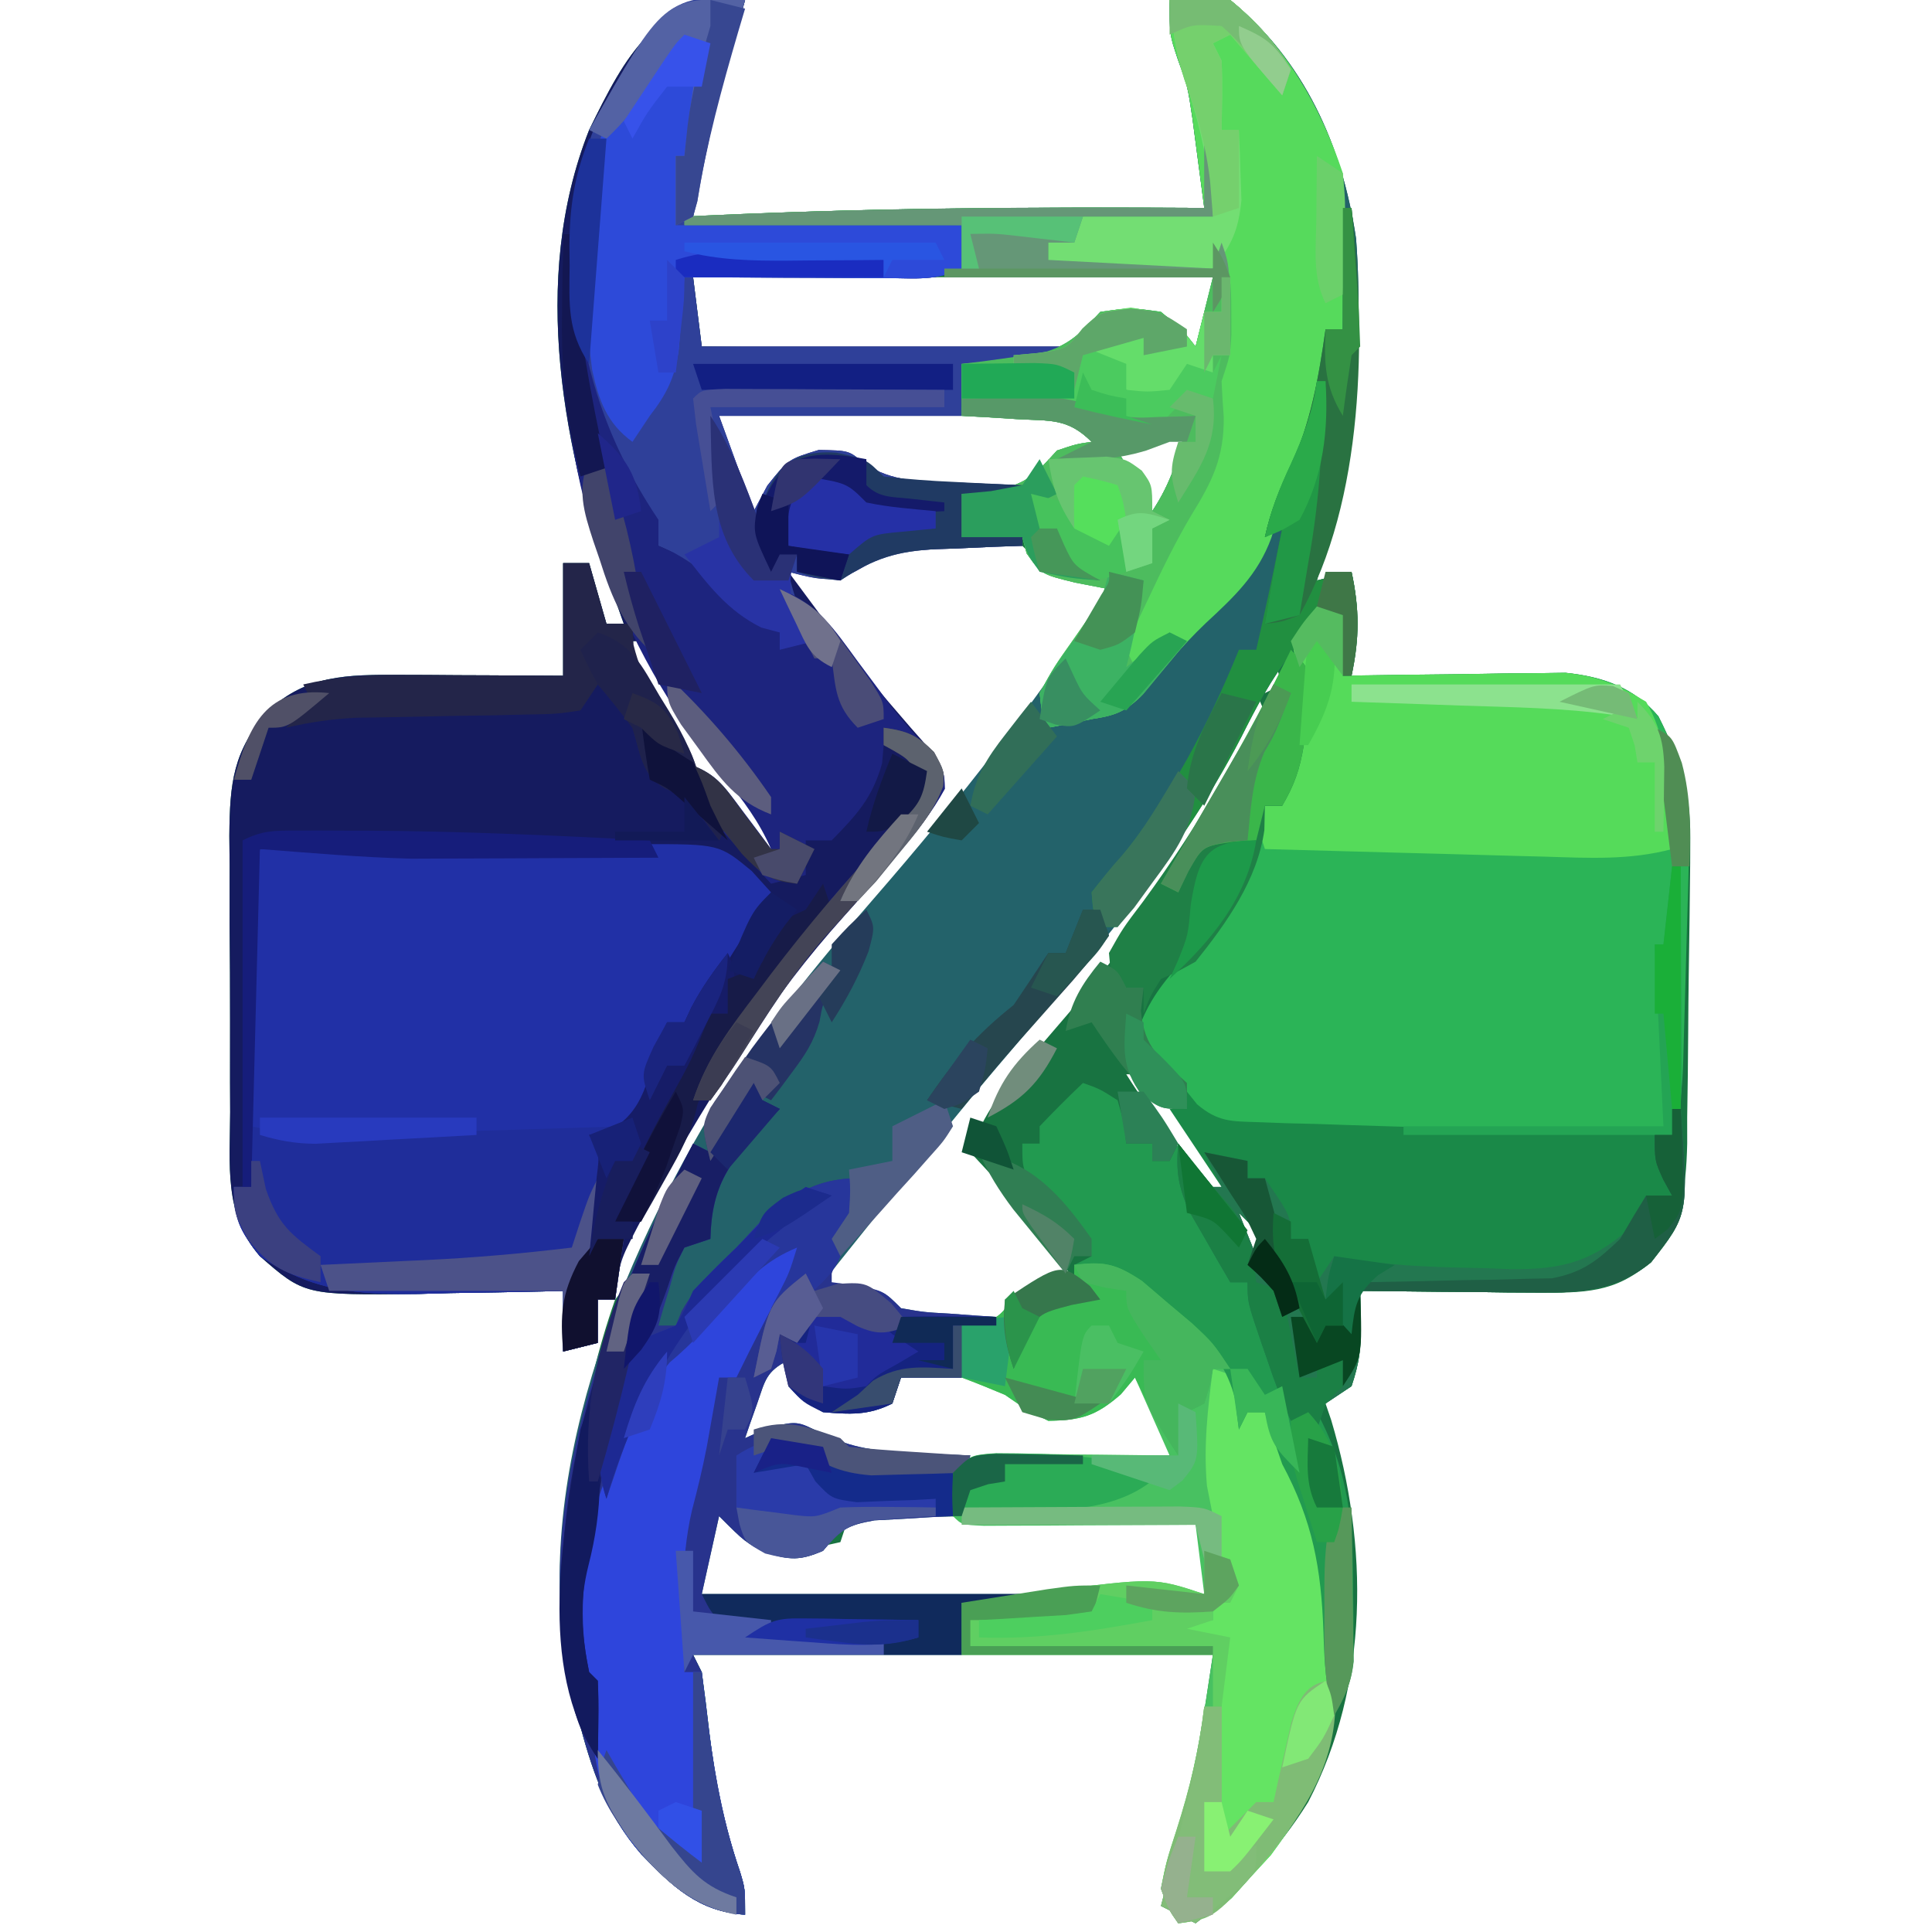 <?xml version="1.0" encoding="UTF-8"?>
<svg version="1.1" xmlns="http://www.w3.org/2000/svg" width="223" height="223">
<path d="M0 0 C-0.266 0.967 -0.531 1.934 -0.805 2.93 C-1.162 4.245 -1.518 5.56 -1.875 6.875 C-2.049 7.507 -2.223 8.138 -2.402 8.789 C-3.849 14.147 -4.96 19.549 -6 25 C-5.421 24.97 -4.841 24.939 -4.245 24.908 C14.846 23.946 33.891 23.889 53 24 C52.716 21.791 52.422 19.583 52.125 17.375 C51.963 16.145 51.8 14.915 51.633 13.648 C51.099 10.03 51.099 10.03 49.93 6.789 C49 4 49 4 49 0 C51.84 -0.532 53.266 -0.746 56 0 C64.535 6.983 68.935 16.792 70.52 27.516 C71.586 41.105 69.42 53.859 66 67 C67.32 66.67 68.64 66.34 70 66 C70.935 70.363 70.825 73.637 70 78 C70.817 77.984 71.634 77.969 72.475 77.952 C76.192 77.89 79.908 77.851 83.625 77.812 C84.91 77.787 86.195 77.762 87.52 77.736 C89.385 77.722 89.385 77.722 91.289 77.707 C93.002 77.683 93.002 77.683 94.749 77.659 C99.005 78.105 102.605 79.353 105.426 82.684 C107.915 87.607 109.134 91.265 109.101 96.749 C109.097 97.687 109.093 98.625 109.089 99.592 C109.072 101.103 109.072 101.103 109.055 102.645 C109.043 103.688 109.031 104.731 109.019 105.806 C108.99 108.012 108.958 110.219 108.923 112.425 C108.891 114.678 108.87 116.931 108.859 119.184 C108.844 122.442 108.797 125.699 108.742 128.957 C108.743 129.958 108.744 130.96 108.745 131.991 C108.611 137.532 108.025 141.377 104.394 145.698 C100.59 149.251 96.599 149.243 91.605 149.195 C90.403 149.189 89.201 149.182 87.963 149.176 C86.094 149.151 86.094 149.151 84.188 149.125 C82.922 149.116 81.657 149.107 80.354 149.098 C77.235 149.074 74.118 149.041 71 149 C71.031 150.887 71.031 150.887 71.062 152.812 C71.109 155.641 70.917 157.249 70 160 C69.01 160.66 68.02 161.32 67 162 C67.217 162.634 67.433 163.268 67.656 163.922 C71.981 178.417 72.066 194.401 65 208 C61.47 213.632 57.284 218.005 52 222 C50.02 221.01 50.02 221.01 48 220 C48.266 218.996 48.531 217.992 48.805 216.957 C49.162 215.576 49.519 214.194 49.875 212.812 C50.049 212.158 50.223 211.504 50.402 210.83 C52.098 204.206 52.943 197.874 54 191 C34.2 191 14.4 191 -6 191 C-5.67 191.66 -5.34 192.32 -5 193 C-4.68 195.33 -4.393 197.664 -4.125 200 C-3.45 205.55 -2.405 210.753 -0.586 216.047 C0 218 0 218 0 221 C-5.364 220.675 -8.436 217.712 -12 214 C-16.093 209.343 -17.767 204.049 -19.312 198.125 C-19.484 197.477 -19.656 196.83 -19.833 196.163 C-21.917 187.403 -21.08 178.806 -19.688 170 C-19.554 169.131 -19.421 168.263 -19.284 167.368 C-18.326 161.387 -17.005 155.728 -15 150 C-15.66 150 -16.32 150 -17 150 C-17 151.65 -17 153.3 -17 155 C-18.32 155.33 -19.64 155.66 -21 156 C-21 153.69 -21 151.38 -21 149 C-21.776 149.021 -22.552 149.042 -23.352 149.063 C-26.901 149.147 -30.45 149.199 -34 149.25 C-35.221 149.284 -36.441 149.317 -37.699 149.352 C-50.855 149.494 -50.855 149.494 -56 145 C-60.203 140.209 -59.45 134.367 -59.434 128.348 C-59.439 127.215 -59.444 126.082 -59.449 124.915 C-59.456 122.522 -59.455 120.129 -59.446 117.736 C-59.438 114.079 -59.466 110.424 -59.498 106.768 C-59.5 104.44 -59.499 102.113 -59.496 99.785 C-59.507 98.694 -59.519 97.604 -59.53 96.48 C-59.474 90.331 -59.114 86.678 -55 82 C-50.613 77.896 -45.834 77.873 -40.043 77.902 C-38.931 77.906 -37.819 77.909 -36.674 77.912 C-35.523 77.92 -34.373 77.929 -33.188 77.938 C-32.018 77.942 -30.848 77.947 -29.643 77.951 C-26.762 77.963 -23.881 77.981 -21 78 C-21 73.71 -21 69.42 -21 65 C-20.01 65 -19.02 65 -18 65 C-17.34 67.31 -16.68 69.62 -16 72 C-15.34 72 -14.68 72 -14 72 C-14.338 71.045 -14.675 70.09 -15.023 69.105 C-20.951 52.072 -24.893 32.438 -18 15 C-13.783 6.397 -10.265 -0.36 0 0 Z M-6 32 C-5.67 34.64 -5.34 37.28 -5 40 C1.069 40.074 7.138 40.129 13.207 40.165 C15.272 40.18 17.337 40.2 19.402 40.226 C22.368 40.263 25.334 40.28 28.301 40.293 C29.688 40.316 29.688 40.316 31.104 40.34 C31.965 40.34 32.825 40.34 33.712 40.341 C34.848 40.351 34.848 40.351 36.007 40.361 C38.532 39.904 39.258 38.818 41 37 C45.324 36.44 47.297 36.521 50.938 39 C51.958 39.99 51.958 39.99 53 41 C53.33 38.03 53.66 35.06 54 32 C34.2 32 14.4 32 -6 32 Z M-4 47 C-2.35 51.62 -0.7 56.24 1 61 C1.66 59.68 2.32 58.36 3 57 C4.688 54.688 4.688 54.688 7 53 C13.214 53.214 13.214 53.214 16 56 C18.856 56.226 21.583 56.324 24.438 56.312 C25.214 56.329 25.991 56.345 26.791 56.361 C31.044 56.549 31.044 56.549 34.547 54.52 C35.027 54.019 35.506 53.517 36 53 C39.188 52.312 39.188 52.312 42 52 C39.949 49.582 38.654 48.161 35.531 47.391 C22.363 46.78 9.18 46.918 -4 47 Z M43 52 C44.32 54.31 45.64 56.62 47 59 C49.19 55.715 49.998 52.793 51 49 C48.391 49 45.36 50.97 43 52 Z M11 66 C7.688 66.188 7.688 66.188 5 66 C6.694 69.88 9.223 73.065 11.812 76.375 C12.239 76.927 12.665 77.478 13.104 78.047 C13.53 78.596 13.956 79.145 14.395 79.711 C14.818 80.257 15.242 80.803 15.678 81.366 C16.576 82.476 17.51 83.557 18.474 84.61 C21.982 88.468 21.982 88.468 22.07 91.047 C20.605 93.72 18.84 95.918 16.875 98.25 C16.13 99.142 15.385 100.034 14.617 100.953 C13.213 102.605 11.79 104.234 10.34 105.846 C6.194 110.478 2.547 115.249 -0.875 120.438 C-1.383 121.205 -1.891 121.973 -2.415 122.764 C-5.952 128.195 -9.236 133.733 -12.312 139.438 C-12.704 140.153 -13.095 140.868 -13.498 141.605 C-14.416 143.362 -15.219 145.178 -16 147 C-15.67 147.99 -15.34 148.98 -15 150 C-12.094 146.495 -10.258 142.58 -8.312 138.5 C-1.969 125.554 6.371 114.603 15.816 103.762 C32.735 86.715 32.735 86.715 43 67 C42.374 66.879 41.747 66.758 41.102 66.633 C40.284 66.465 39.467 66.298 38.625 66.125 C37.813 65.963 37.001 65.8 36.164 65.633 C34 65 34 65 32 63 C29.35 62.773 26.837 62.676 24.188 62.688 C23.475 62.671 22.763 62.655 22.029 62.639 C17.411 62.634 14.782 63.429 11 66 Z M64 69 C65 71 65 71 65 71 Z M63 72 C64 74 64 74 64 74 Z M-14 74 C-10.592 83.72 -2.99 92.561 4 100 C4.33 99.34 4.66 98.68 5 98 C4.441 97.283 4.441 97.283 3.87 96.551 C2.159 94.35 0.454 92.144 -1.25 89.938 C-1.837 89.185 -2.423 88.433 -3.027 87.658 C-6.415 83.262 -9.375 78.892 -12 74 C-12.66 74 -13.32 74 -14 74 Z M61 76 C60.67 77.32 60.34 78.64 60 80 C60.66 79.67 61.32 79.34 62 79 C61.67 78.01 61.34 77.02 61 76 Z M59 80 C58.466 81.004 57.933 82.008 57.383 83.043 C50.627 95.533 42.522 106.147 33.323 116.908 C24.641 127.068 16.321 137.543 8 148 C10.083 149.172 10.083 149.172 13 149.438 C16 150 16 150 18 152 C20.793 152.358 20.793 152.358 23.938 152.312 C25.529 152.338 25.529 152.338 27.152 152.363 C30.355 151.955 30.984 151.383 33 149 C35.688 148.312 35.688 148.312 38 148 C35.833 144.107 33.326 140.963 30.312 137.688 C29.504 136.804 28.696 135.921 27.863 135.012 C27.248 134.348 26.634 133.684 26 133 C27.446 128.53 29.931 125.455 33 122 C34.002 120.838 35.002 119.673 36 118.508 C36.504 117.92 37.008 117.333 37.527 116.728 C44.235 108.859 49.944 100.779 55.188 91.875 C55.929 90.63 55.929 90.63 56.686 89.359 C57.133 88.578 57.581 87.797 58.043 86.992 C58.647 85.946 58.647 85.946 59.262 84.878 C60.299 82.828 60.299 82.828 59 80 Z M44 124 C47.581 129.669 51.77 134.805 56 140 C56 135.76 53.638 133.507 51.125 130.312 C50.665 129.706 50.205 129.099 49.73 128.475 C48.54 126.941 47.275 125.465 46 124 C45.34 124 44.68 124 44 124 Z M57 140 C57.66 141.65 58.32 143.3 59 145 C59.33 144.34 59.66 143.68 60 143 C59.01 142.01 58.02 141.02 57 140 Z M3 157 C2.303 158.287 1.618 159.579 0.938 160.875 C0.555 161.594 0.172 162.314 -0.223 163.055 C-0.479 163.697 -0.736 164.339 -1 165 C-0.67 165.66 -0.34 166.32 0 167 C0.866 166.608 1.732 166.216 2.625 165.812 C6 165 6 165 8.668 166.431 C12.873 168.411 16.105 168.384 20.68 168.293 C21.899 168.287 21.899 168.287 23.143 168.28 C25.72 168.263 28.297 168.226 30.875 168.188 C32.63 168.172 34.385 168.159 36.141 168.146 C40.427 168.114 44.714 168.062 49 168 C48.316 164.05 47.212 161.365 45 158 C44.464 158.639 43.928 159.279 43.375 159.938 C40.466 162.464 38.833 162.922 35 163 C32.375 161.625 32.375 161.625 30 160 C26.107 158.523 22.099 158.74 18 159 C16.375 160.458 16.375 160.458 15 162 C10.922 162.425 9.469 162.313 6 160 C5.67 159.01 5.34 158.02 5 157 C4.34 157 3.68 157 3 157 Z M-3 171 C-3.33 172.217 -3.66 173.434 -4 174.688 C-4.186 175.372 -4.371 176.056 -4.562 176.762 C-5.16 179.438 -5.16 179.438 -5 184 C14.14 184 33.28 184 53 184 C53.447 178.522 53.447 178.522 52 176 C47.771 175.829 43.542 175.664 39.312 175.5 C38.134 175.452 36.955 175.405 35.74 175.355 C27.822 175.052 19.923 174.94 12 175 C11.67 175.99 11.34 176.98 11 178 C7.827 178.738 5.461 179.094 2.25 178.438 C-0.829 176.47 -1.171 174.467 -2 171 C-2.33 171 -2.66 171 -3 171 Z " fill="#187341" transform="translate(86,0)"/>
<path d="M0 0 C-0.266 0.967 -0.531 1.934 -0.805 2.93 C-1.162 4.245 -1.518 5.56 -1.875 6.875 C-2.049 7.507 -2.223 8.138 -2.402 8.789 C-3.858 14.181 -4.897 19.486 -6 25 C4.23 25.33 14.46 25.66 25 26 C25 27.65 25 29.3 25 31 C22.13 32.435 19.665 32.112 16.461 32.098 C14.508 32.093 14.508 32.093 12.516 32.088 C11.135 32.08 9.755 32.071 8.375 32.062 C6.987 32.057 5.599 32.053 4.211 32.049 C0.807 32.037 -2.596 32.021 -6 32 C-5.505 35.96 -5.505 35.96 -5 40 C8.86 40 22.72 40 37 40 C37 40.33 37 40.66 37 41 C31.06 41.495 31.06 41.495 25 42 C25 43.98 25 45.96 25 48 C15.76 48 6.52 48 -3 48 C-1.68 51.63 -0.36 55.26 1 59 C1.516 58.031 2.031 57.061 2.562 56.062 C5 53 5 53 8.5 51.938 C12 52 12 52 13.703 53.461 C17.023 55.685 20.377 55.568 24.25 55.688 C24.995 55.722 25.74 55.756 26.508 55.791 C28.338 55.873 30.169 55.938 32 56 C32 56.33 32 56.66 32 57 C29.69 57 27.38 57 25 57 C25 58.65 25 60.3 25 62 C27.31 62 29.62 62 32 62 C32 62.33 32 62.66 32 63 C30.903 63.037 29.806 63.075 28.676 63.113 C27.221 63.179 25.767 63.245 24.312 63.312 C23.591 63.335 22.87 63.358 22.127 63.381 C18.567 63.56 16.461 63.72 13.355 65.605 C10.222 67.461 8.438 66.88 5 66 C6.309 67.773 7.623 69.543 8.938 71.312 C9.336 71.851 9.735 72.389 10.146 72.943 C12.234 75.736 14.361 78.463 16.637 81.105 C17.458 82.061 18.279 83.016 19.125 84 C19.891 84.866 20.656 85.733 21.445 86.625 C23 89 23 89 23 90.984 C21.63 93.746 19.862 95.893 17.875 98.25 C17.13 99.142 16.385 100.034 15.617 100.953 C14.213 102.605 12.79 104.234 11.34 105.846 C7.194 110.478 3.547 115.25 0.125 120.438 C-0.384 121.205 -0.893 121.973 -1.417 122.764 C-4.953 128.188 -8.204 133.725 -11.25 139.438 C-11.633 140.153 -12.015 140.868 -12.41 141.605 C-14.476 145.591 -14.476 145.591 -15 150 C-15.66 150 -16.32 150 -17 150 C-17 151.65 -17 153.3 -17 155 C-18.32 155.33 -19.64 155.66 -21 156 C-21 153.69 -21 151.38 -21 149 C-21.776 149.021 -22.552 149.042 -23.352 149.063 C-26.901 149.147 -30.45 149.199 -34 149.25 C-35.221 149.284 -36.441 149.317 -37.699 149.352 C-50.855 149.494 -50.855 149.494 -56 145 C-60.203 140.209 -59.45 134.367 -59.434 128.348 C-59.439 127.215 -59.444 126.082 -59.449 124.915 C-59.456 122.522 -59.455 120.129 -59.446 117.736 C-59.438 114.079 -59.466 110.424 -59.498 106.768 C-59.5 104.44 -59.499 102.113 -59.496 99.785 C-59.507 98.694 -59.519 97.604 -59.53 96.48 C-59.474 90.331 -59.114 86.678 -55 82 C-50.613 77.896 -45.834 77.873 -40.043 77.902 C-38.931 77.906 -37.819 77.909 -36.674 77.912 C-35.523 77.92 -34.373 77.929 -33.188 77.938 C-32.018 77.942 -30.848 77.947 -29.643 77.951 C-26.762 77.963 -23.881 77.981 -21 78 C-21 73.71 -21 69.42 -21 65 C-20.01 65 -19.02 65 -18 65 C-17.34 67.31 -16.68 69.62 -16 72 C-15.34 72 -14.68 72 -14 72 C-14.338 71.045 -14.675 70.09 -15.023 69.105 C-20.951 52.072 -24.893 32.438 -18 15 C-13.783 6.397 -10.265 -0.36 0 0 Z M-14 74 C-10.592 83.72 -2.99 92.561 4 100 C4.33 99.34 4.66 98.68 5 98 C4.441 97.283 4.441 97.283 3.87 96.551 C2.159 94.35 0.454 92.144 -1.25 89.938 C-1.837 89.185 -2.423 88.433 -3.027 87.658 C-6.415 83.262 -9.375 78.892 -12 74 C-12.66 74 -13.32 74 -14 74 Z " fill="#151B5F" transform="translate(86,0)"/>
<path d="M0 0 C2.84 -0.532 4.266 -0.746 7 0 C15.535 6.983 19.935 16.792 21.52 27.516 C22.586 41.105 20.42 53.859 17 67 C18.32 66.67 19.64 66.34 21 66 C21.928 70.333 21.928 73.667 21 78 C20.67 78 20.34 78 20 78 C19.814 76.298 19.814 76.298 19.625 74.562 C19.316 72.799 19.316 72.799 19 71 C18.34 70.67 17.68 70.34 17 70 C16.505 71.485 16.505 71.485 16 73 C15.095 74.11 15.095 74.11 14.172 75.242 C11.731 78.341 10.012 81.621 8.25 85.125 C0.89 99.295 -9.691 111.121 -19.977 123.227 C-24.085 128.073 -28.058 133.018 -32 138 C-33.499 139.876 -34.999 141.751 -36.5 143.625 C-37.505 144.882 -37.505 144.882 -38.531 146.164 C-39.258 147.073 -39.258 147.073 -40 148 C-38.329 148.186 -38.329 148.186 -36.625 148.375 C-33 149 -33 149 -31 151 C-28.338 151.463 -28.338 151.463 -25.375 151.625 C-24.372 151.7 -23.369 151.775 -22.336 151.852 C-21.18 151.925 -21.18 151.925 -20 152 C-21.32 152.33 -22.64 152.66 -24 153 C-24 154.98 -24 156.96 -24 159 C-26.31 159 -28.62 159 -31 159 C-31.33 159.99 -31.66 160.98 -32 162 C-34.809 163.405 -36.888 163.249 -40 163 C-42.375 161.688 -42.375 161.688 -44 160 C-44 159.01 -44 158.02 -44 157 C-46.61 158.305 -46.681 159.358 -47.625 162.062 C-47.885 162.796 -48.146 163.529 -48.414 164.285 C-48.607 164.851 -48.801 165.417 -49 166 C-47.701 165.412 -47.701 165.412 -46.375 164.812 C-43 164 -43 164 -40.25 165.406 C-36.528 167.232 -33.746 167.493 -29.625 167.688 C-27.757 167.786 -27.757 167.786 -25.852 167.887 C-24.911 167.924 -23.97 167.961 -23 168 C-23.66 170.31 -24.32 172.62 -25 175 C-26.247 175.056 -26.247 175.056 -27.52 175.113 C-29.15 175.212 -29.15 175.212 -30.812 175.312 C-32.431 175.4 -32.431 175.4 -34.082 175.488 C-37.239 176.042 -38.032 176.589 -40 179 C-42.644 180.146 -43.769 180.068 -46.562 179.25 C-49 178 -49 178 -52 175 C-52.66 177.97 -53.32 180.94 -54 184 C-40.8 184 -27.6 184 -14 184 C-14 184.33 -14 184.66 -14 185 C-17.3 185 -20.6 185 -24 185 C-24 186.98 -24 188.96 -24 191 C-34.23 191 -44.46 191 -55 191 C-54.67 191.66 -54.34 192.32 -54 193 C-53.68 195.33 -53.393 197.664 -53.125 200 C-52.45 205.55 -51.405 210.753 -49.586 216.047 C-49 218 -49 218 -49 221 C-54.364 220.675 -57.436 217.712 -61 214 C-65.093 209.343 -66.767 204.049 -68.312 198.125 C-68.484 197.477 -68.656 196.83 -68.833 196.163 C-74.347 172.983 -64.533 147.868 -52.797 128.254 C-47.36 119.445 -40.978 111.565 -34.188 103.77 C-24.347 92.447 -15.037 80.69 -7 68 C-8.918 67.629 -8.918 67.629 -10.875 67.25 C-14.792 66.295 -14.792 66.295 -16.5 63.875 C-16.665 63.256 -16.83 62.638 -17 62 C-19.31 62 -21.62 62 -24 62 C-24 60.35 -24 58.7 -24 57 C-22.927 56.917 -21.855 56.835 -20.75 56.75 C-16.609 55.922 -15.737 55.02 -13 52 C-10.75 51.25 -10.75 51.25 -9 51 C-11.77 48.23 -13.765 48.602 -17.625 48.375 C-18.814 48.3 -20.002 48.225 -21.227 48.148 C-22.142 48.099 -23.057 48.05 -24 48 C-24 46.02 -24 44.04 -24 42 C-23.18 41.902 -22.36 41.804 -21.516 41.703 C-20.438 41.554 -19.36 41.404 -18.25 41.25 C-17.183 41.111 -16.115 40.972 -15.016 40.828 C-11.558 39.879 -10.404 38.569 -8 36 C-4.5 35.5 -4.5 35.5 -1 36 C1.438 38 1.438 38 3 40 C3.66 37.36 4.32 34.72 5 32 C-5.23 32 -15.46 32 -26 32 C-25.34 31.67 -24.68 31.34 -24 31 C-24 29.35 -24 27.7 -24 26 C-34.56 26 -45.12 26 -56 26 C-56 25.67 -56 25.34 -56 25 C-35.988 24.005 -16.03 23.883 4 24 C3.716 21.791 3.422 19.583 3.125 17.375 C2.963 16.145 2.8 14.915 2.633 13.648 C2.099 10.03 2.099 10.03 0.93 6.789 C0 4 0 4 0 0 Z M-6 52 C-4.68 54.31 -3.36 56.62 -2 59 C0.19 55.715 0.998 52.793 2 49 C-0.609 49 -3.64 50.97 -6 52 Z M15 69 C16 71 16 71 16 71 Z " fill="#23626A" transform="translate(135,0)"/>
<path d="M0 0 C0.99 0.33 1.98 0.66 3 1 C3 3.31 3 5.62 3 8 C3.847 7.984 4.694 7.969 5.567 7.952 C8.731 7.901 11.896 7.864 15.061 7.835 C16.426 7.82 17.792 7.8 19.157 7.774 C21.128 7.737 23.099 7.722 25.07 7.707 C26.254 7.691 27.437 7.676 28.657 7.659 C32.96 8.098 36.572 9.314 39.426 12.684 C42.559 18.881 43.132 23.263 42.914 30.16 C42.893 30.946 42.872 31.733 42.85 32.543 C42.804 34.201 42.755 35.86 42.703 37.518 C42.625 40.057 42.558 42.596 42.492 45.135 C42.446 46.747 42.399 48.36 42.352 49.973 C42.332 50.732 42.312 51.492 42.291 52.274 C42.188 55.417 42.001 57.998 41 61 C32.728 61.053 24.457 61.069 16.185 61.023 C12.946 61.006 9.709 61.003 6.469 61.031 C3.457 61.057 0.449 61.035 -2.562 61 C-3.44 61.019 -4.317 61.039 -5.221 61.059 C-8.909 60.971 -11.107 60.878 -13.808 58.223 C-15.402 56.062 -15.402 56.062 -16.726 53.91 C-18.015 51.712 -18.015 51.712 -21 50 C-19.97 46.6 -18.518 44.3 -16.188 41.688 C-11.138 35.996 -7.705 30.442 -6 23 C-5.34 23 -4.68 23 -4 23 C-3.638 20.397 -3.285 17.793 -2.938 15.188 C-2.834 14.45 -2.73 13.712 -2.623 12.951 C-2.179 9.568 -1.907 7.279 -3 4 C-1.562 1.812 -1.562 1.812 0 0 Z " fill="#2BB457" transform="translate(152,70)"/>
<path d="M0 0 C7.438 -0.127 14.876 -0.214 22.314 -0.275 C24.844 -0.3 27.374 -0.334 29.903 -0.377 C33.542 -0.438 37.181 -0.466 40.82 -0.488 C41.949 -0.514 43.077 -0.54 44.24 -0.566 C53.012 -0.57 53.012 -0.57 56.761 2.531 C57.5 3.345 58.239 4.16 59 5 C57.898 6.751 56.793 8.501 55.688 10.25 C55.073 11.225 54.458 12.199 53.824 13.203 C50.681 18.023 50.681 18.023 49 20 C48.34 20 47.68 20 47 20 C46.807 20.771 46.613 21.542 46.414 22.336 C46.154 23.339 45.893 24.342 45.625 25.375 C45.242 26.872 45.242 26.872 44.852 28.398 C44 31 44 31 42 33 C40.68 33 39.36 33 38 33 C38.99 33.495 38.99 33.495 40 34 C40.143 41.429 40.143 41.429 39 45 C39.99 45 40.98 45 42 45 C41.67 47.31 41.34 49.62 41 52 C40.34 52 39.68 52 39 52 C39 53.65 39 55.3 39 57 C37.02 57.495 37.02 57.495 35 58 C35 55.69 35 53.38 35 51 C33.836 51.031 33.836 51.031 32.648 51.063 C29.099 51.147 25.55 51.199 22 51.25 C20.779 51.284 19.559 51.317 18.301 51.352 C11.028 51.43 6.128 51.044 0 47 C-2.329 44.016 -3 42.784 -3 39 C-2.34 39 -1.68 39 -1 39 C-1.005 38.103 -1.01 37.206 -1.016 36.281 C-1.033 32.919 -1.046 29.557 -1.055 26.195 C-1.06 24.746 -1.067 23.297 -1.075 21.848 C-1.088 19.753 -1.093 17.658 -1.098 15.562 C-1.103 14.306 -1.108 13.049 -1.114 11.754 C-0.993 7.761 -0.553 3.953 0 0 Z " fill="#2130A6" transform="translate(30,98)"/>
<path d="M0 0 C0.33 0.66 0.66 1.32 1 2 C1.66 2.33 2.32 2.66 3 3 C2.506 3.496 2.013 3.993 1.504 4.504 C-2.728 8.991 -4.87 11.769 -5 18 C-5.99 18.33 -6.98 18.66 -8 19 C-9.023 21.097 -9.023 21.097 -9.688 23.562 C-10.065 24.802 -10.065 24.802 -10.449 26.066 C-10.631 26.704 -10.813 27.343 -11 28 C-10.34 28 -9.68 28 -9 28 C-8.773 27.443 -8.546 26.886 -8.312 26.312 C-6.626 23.341 -4.47 21.355 -2 19 C-1.196 18.134 -0.391 17.267 0.438 16.375 C3.96 13.11 7.125 11 12 11 C11.328 14.808 10.247 18.343 9 22 C9 22.33 9 22.66 9 23 C9.949 23.124 10.898 23.247 11.875 23.375 C15 24 15 24 17 26 C19.662 26.463 19.662 26.463 22.625 26.625 C23.628 26.7 24.631 26.775 25.664 26.852 C26.435 26.901 27.206 26.95 28 27 C26.68 27.33 25.36 27.66 24 28 C24 29.98 24 31.96 24 34 C21.69 34 19.38 34 17 34 C16.67 34.99 16.34 35.98 16 37 C13.191 38.405 11.112 38.249 8 38 C5.625 36.688 5.625 36.688 4 35 C4 34.01 4 33.02 4 32 C1.39 33.305 1.319 34.358 0.375 37.062 C0.115 37.796 -0.146 38.529 -0.414 39.285 C-0.607 39.851 -0.801 40.417 -1 41 C0.299 40.412 0.299 40.412 1.625 39.812 C5 39 5 39 7.75 40.406 C11.472 42.232 14.254 42.493 18.375 42.688 C20.243 42.786 20.243 42.786 22.148 42.887 C23.089 42.924 24.03 42.961 25 43 C24.34 45.31 23.68 47.62 23 50 C21.753 50.056 21.753 50.056 20.48 50.113 C18.85 50.212 18.85 50.212 17.188 50.312 C16.109 50.371 15.03 50.429 13.918 50.488 C10.761 51.042 9.968 51.589 8 54 C5.356 55.146 4.231 55.068 1.438 54.25 C-1 53 -1 53 -4 50 C-4.66 52.97 -5.32 55.94 -6 59 C7.2 59 20.4 59 34 59 C34 59.33 34 59.66 34 60 C30.7 60 27.4 60 24 60 C24 61.98 24 63.96 24 66 C13.77 66 3.54 66 -7 66 C-6.67 66.66 -6.34 67.32 -6 68 C-5.68 70.33 -5.393 72.664 -5.125 75 C-4.45 80.55 -3.405 85.753 -1.586 91.047 C-1 93 -1 93 -1 96 C-6.364 95.675 -9.436 92.712 -13 89 C-17.093 84.343 -18.767 79.049 -20.312 73.125 C-20.484 72.477 -20.656 71.83 -20.833 71.163 C-26.092 49.057 -17.053 26.227 -7 7 C-6.34 7.33 -5.68 7.66 -5 8 C-3.35 5.36 -1.7 2.72 0 0 Z " fill="#28338D" transform="translate(87,125)"/>
<path d="M0 0 C2.84 -0.532 4.266 -0.746 7 0 C13.421 5.254 17.405 12.215 20 20 C20.08 21.408 20.108 22.82 20.098 24.23 C20.093 25.434 20.093 25.434 20.088 26.662 C20.075 27.912 20.075 27.912 20.062 29.188 C20.058 30.032 20.053 30.877 20.049 31.748 C20.037 33.832 20.019 35.916 20 38 C19.34 38 18.68 38 18 38 C17.974 38.69 17.948 39.379 17.922 40.09 C17.566 45.989 16.675 50.598 14.023 55.883 C13.036 57.925 12.4 59.894 11.75 62.062 C10.188 66.35 7.425 68.909 4.125 71.973 C1.376 74.595 -0.977 77.479 -3.359 80.434 C-5.254 82.243 -6.444 82.594 -9 83 C-9.908 83.186 -10.815 83.371 -11.75 83.562 C-12.864 83.779 -12.864 83.779 -14 84 C-14.746 82.391 -14.746 82.391 -15 80 C-13.348 76.984 -13.348 76.984 -11.062 73.75 C-10.311 72.672 -9.559 71.595 -8.785 70.484 C-8.196 69.665 -7.607 68.845 -7 68 C-8.918 67.629 -8.918 67.629 -10.875 67.25 C-14.792 66.295 -14.792 66.295 -16.5 63.875 C-16.665 63.256 -16.83 62.638 -17 62 C-19.31 62 -21.62 62 -24 62 C-24 60.35 -24 58.7 -24 57 C-22.927 56.917 -21.855 56.835 -20.75 56.75 C-16.609 55.922 -15.737 55.02 -13 52 C-10.75 51.25 -10.75 51.25 -9 51 C-11.77 48.23 -13.765 48.602 -17.625 48.375 C-18.814 48.3 -20.002 48.225 -21.227 48.148 C-22.142 48.099 -23.057 48.05 -24 48 C-24 46.02 -24 44.04 -24 42 C-23.18 41.902 -22.36 41.804 -21.516 41.703 C-20.438 41.554 -19.36 41.404 -18.25 41.25 C-17.183 41.111 -16.115 40.972 -15.016 40.828 C-11.558 39.879 -10.404 38.569 -8 36 C-4.5 35.5 -4.5 35.5 -1 36 C1.438 38 1.438 38 3 40 C3.66 37.36 4.32 34.72 5 32 C-5.23 32 -15.46 32 -26 32 C-25.34 31.67 -24.68 31.34 -24 31 C-24 29.35 -24 27.7 -24 26 C-34.56 26 -45.12 26 -56 26 C-56 25.67 -56 25.34 -56 25 C-35.988 24.005 -16.03 23.883 4 24 C3.716 21.791 3.422 19.583 3.125 17.375 C2.963 16.145 2.8 14.915 2.633 13.648 C2.099 10.03 2.099 10.03 0.93 6.789 C0 4 0 4 0 0 Z M-6 52 C-4.68 54.31 -3.36 56.62 -2 59 C0.19 55.715 0.998 52.793 2 49 C-0.609 49 -3.64 50.97 -6 52 Z " fill="#56DA5C" transform="translate(135,0)"/>
<path d="M0 0 C-0.266 0.967 -0.531 1.934 -0.805 2.93 C-1.162 4.245 -1.518 5.56 -1.875 6.875 C-2.136 7.822 -2.136 7.822 -2.402 8.789 C-3.858 14.181 -4.897 19.486 -6 25 C4.23 25.33 14.46 25.66 25 26 C25 27.65 25 29.3 25 31 C22.13 32.435 19.665 32.112 16.461 32.098 C15.159 32.094 13.857 32.091 12.516 32.088 C11.135 32.08 9.755 32.071 8.375 32.062 C6.987 32.057 5.599 32.053 4.211 32.049 C0.807 32.037 -2.596 32.021 -6 32 C-5.67 34.64 -5.34 37.28 -5 40 C8.86 40 22.72 40 37 40 C37 40.33 37 40.66 37 41 C31.06 41.495 31.06 41.495 25 42 C25 43.98 25 45.96 25 48 C15.76 48 6.52 48 -3 48 C-1.68 51.63 -0.36 55.26 1 59 C1.516 58.031 2.031 57.061 2.562 56.062 C5 53 5 53 8.5 51.938 C12 52 12 52 13.703 53.461 C17.023 55.685 20.377 55.568 24.25 55.688 C24.995 55.722 25.74 55.756 26.508 55.791 C28.338 55.873 30.169 55.938 32 56 C32 56.33 32 56.66 32 57 C29.69 57 27.38 57 25 57 C25 58.65 25 60.3 25 62 C27.31 62 29.62 62 32 62 C32 62.33 32 62.66 32 63 C30.355 63.056 30.355 63.056 28.676 63.113 C27.221 63.179 25.767 63.245 24.312 63.312 C23.591 63.335 22.87 63.358 22.127 63.381 C17.538 63.611 14.912 64.429 11 67 C7.688 66.688 7.688 66.688 5 66 C5.628 68.929 6.586 71.361 8 74 C6.02 74.495 6.02 74.495 4 75 C4 74.34 4 73.68 4 73 C2.979 72.722 2.979 72.722 1.938 72.438 C-1.617 70.698 -3.765 68.421 -6.449 65.559 C-7.935 63.9 -7.935 63.9 -10 63 C-13.88 56.342 -16.823 49.377 -19 42 C-19.495 40.515 -19.495 40.515 -20 39 C-20.861 25.898 -19.942 15.269 -11.465 4.656 C-10.981 4.11 -10.498 3.563 -10 3 C-9.589 2.433 -9.178 1.866 -8.754 1.281 C-5.987 -0.74 -3.31 -0.187 0 0 Z " fill="#2F4099" transform="translate(86,0)"/>
<path d="M0 0 C3.473 -0.429 4.812 -0.123 7.789 1.828 C9.193 3.027 9.193 3.027 10.625 4.25 C11.566 5.039 12.507 5.828 13.477 6.641 C16.884 9.826 19.17 12.352 20 17 C20.66 17 21.32 17 22 17 C22.794 18.561 23.585 20.124 24.375 21.688 C24.816 22.558 25.257 23.428 25.711 24.324 C28.808 30.753 29.562 36.106 29.938 43.188 C30.018 44.178 30.099 45.169 30.182 46.189 C30.66 55.188 27.974 60.983 22.684 68.129 C21.942 68.932 21.201 69.735 20.438 70.562 C19.694 71.389 18.95 72.215 18.184 73.066 C16.015 74.987 14.829 75.634 12 76 C10.891 74.402 10.891 74.402 10 72 C10.609 69.004 10.609 69.004 11.75 65.562 C14.056 58.554 14.824 52.644 16 45 C6.43 45 -3.14 45 -13 45 C-13 43.02 -13 41.04 -13 39 C-10.501 38.66 -8.001 38.328 -5.5 38 C-4.804 37.905 -4.108 37.809 -3.391 37.711 C9.226 36.075 9.226 36.075 15 38 C14.67 35.36 14.34 32.72 14 30 C12.781 30.008 12.781 30.008 11.537 30.016 C7.879 30.037 4.221 30.05 0.562 30.062 C-0.717 30.071 -1.996 30.079 -3.314 30.088 C-5.137 30.093 -5.137 30.093 -6.996 30.098 C-8.122 30.103 -9.248 30.108 -10.408 30.114 C-13 30 -13 30 -14 29 C-14.188 26.562 -14.188 26.562 -14 24 C-12 22 -12 22 -9.662 21.773 C-8.709 21.783 -7.755 21.794 -6.773 21.805 C-5.227 21.814 -5.227 21.814 -3.648 21.824 C-2.028 21.849 -2.028 21.849 -0.375 21.875 C0.713 21.884 1.801 21.893 2.922 21.902 C5.615 21.926 8.307 21.959 11 22 C9.68 19.03 8.36 16.06 7 13 C6.464 13.639 5.928 14.279 5.375 14.938 C2.466 17.464 0.833 17.922 -3 18 C-5.562 16.688 -5.562 16.688 -8 15 C-9.654 14.302 -11.317 13.625 -13 13 C-13 11.02 -13 9.04 -13 7 C-12.134 6.876 -12.134 6.876 -11.25 6.75 C-8.823 6.139 -8.823 6.139 -7.062 3.938 C-5 2 -5 2 -2.25 1.75 C-1.508 1.833 -0.765 1.915 0 2 C0 1.34 0 0.68 0 0 Z " fill="#48C161" transform="translate(124,146)"/>
<path d="M0 0 C0.388 0.484 0.775 0.968 1.175 1.467 C3.591 3.496 5.073 3.427 8.206 3.524 C9.267 3.564 10.328 3.604 11.421 3.645 C13.136 3.687 13.136 3.687 14.887 3.73 C16.059 3.771 17.231 3.811 18.439 3.852 C22.188 3.977 25.938 4.083 29.688 4.188 C32.227 4.269 34.767 4.352 37.307 4.436 C43.537 4.639 49.768 4.826 56 5 C56.33 4.01 56.66 3.02 57 2 C57.9 14.184 57.9 14.184 53.582 19.695 C49.641 22.946 45.56 23.242 40.605 23.195 C39.403 23.189 38.201 23.182 36.963 23.176 C35.717 23.159 34.471 23.142 33.188 23.125 C31.29 23.111 31.29 23.111 29.354 23.098 C26.235 23.074 23.118 23.041 20 23 C20.021 24.258 20.041 25.516 20.062 26.812 C20.109 29.641 19.917 31.249 19 34 C18.01 34.66 17.02 35.32 16 36 C15.67 36.99 15.34 37.98 15 39 C13.515 38.505 13.515 38.505 12 38 C10.956 35.674 10.103 33.473 9.312 31.062 C9.088 30.416 8.863 29.77 8.631 29.104 C7 24.33 7 24.33 7 22 C6.34 22 5.68 22 5 22 C3.987 20.278 2.99 18.547 2 16.812 C1.443 15.85 0.886 14.887 0.312 13.895 C-1.022 10.951 -1.279 9.181 -1 6 C-0.041 7.237 -0.041 7.237 0.938 8.5 C1.618 9.325 2.299 10.15 3 11 C3.33 11 3.66 11 4 11 C2.02 8.03 0.04 5.06 -2 2 C-1.34 2 -0.68 2 0 2 C0 1.34 0 0.68 0 0 Z M6 14 C6.66 15.65 7.32 17.3 8 19 C8.33 18.34 8.66 17.68 9 17 C8.01 16.01 7.02 15.02 6 14 Z " fill="#1A8948" transform="translate(137,126)"/>
<path d="M0 0 C0.33 0 0.66 0 1 0 C1 2.97 1 5.94 1 9 C-3.95 9 -8.9 9 -14 9 C-14.33 9.99 -14.66 10.98 -15 12 C-15.99 12 -16.98 12 -18 12 C-18 12.66 -18 13.32 -18 14 C-11.73 14.33 -5.46 14.66 1 15 C1.33 14.01 1.66 13.02 2 12 C2.983 14.948 3.134 16.927 3.125 20 C3.129 21.299 3.129 21.299 3.133 22.625 C3 25 3 25 2 28 C2.055 29.376 2.142 30.752 2.25 32.125 C2.295 36.815 0.939 39.523 -1.484 43.457 C-3.318 46.534 -4.849 49.697 -6.375 52.938 C-6.898 54.04 -7.422 55.142 -7.961 56.277 C-8.304 57.176 -8.647 58.074 -9 59 C-8.67 59.66 -8.34 60.32 -8 61 C-6.68 59.68 -5.36 58.36 -4 57 C-3.01 57.495 -3.01 57.495 -2 58 C-3.072 59.322 -4.158 60.632 -5.25 61.938 C-6.155 63.034 -6.155 63.034 -7.078 64.152 C-9.149 66.143 -10.209 66.595 -13 67 C-13.908 67.186 -14.815 67.371 -15.75 67.562 C-16.864 67.779 -16.864 67.779 -18 68 C-18.746 66.391 -18.746 66.391 -19 64 C-17.348 60.984 -17.348 60.984 -15.062 57.75 C-14.311 56.672 -13.559 55.595 -12.785 54.484 C-12.196 53.665 -11.607 52.845 -11 52 C-12.279 51.752 -13.557 51.505 -14.875 51.25 C-18.792 50.295 -18.792 50.295 -20.5 47.875 C-20.665 47.256 -20.83 46.638 -21 46 C-23.31 46 -25.62 46 -28 46 C-28 44.35 -28 42.7 -28 41 C-26.927 40.917 -25.855 40.835 -24.75 40.75 C-20.609 39.922 -19.737 39.02 -17 36 C-14.75 35.25 -14.75 35.25 -13 35 C-15.77 32.23 -17.765 32.602 -21.625 32.375 C-22.814 32.3 -24.002 32.225 -25.227 32.148 C-26.142 32.099 -27.057 32.05 -28 32 C-28 30.02 -28 28.04 -28 26 C-27.18 25.902 -26.36 25.804 -25.516 25.703 C-24.438 25.554 -23.36 25.404 -22.25 25.25 C-21.183 25.111 -20.115 24.972 -19.016 24.828 C-15.558 23.879 -14.404 22.569 -12 20 C-8.5 19.5 -8.5 19.5 -5 20 C-2.562 22 -2.562 22 -1 24 C-0.34 21.36 0.32 18.72 1 16 C-9.23 16 -19.46 16 -30 16 C-29.34 15.67 -28.68 15.34 -28 15 C-28 13.35 -28 11.7 -28 10 C-38.56 10 -49.12 10 -60 10 C-60 9.67 -60 9.34 -60 9 C-39.988 8.005 -20.03 7.883 0 8 C0 5.36 0 2.72 0 0 Z M-10 36 C-8.68 38.31 -7.36 40.62 -6 43 C-3.81 39.715 -3.002 36.793 -2 33 C-4.609 33 -7.64 34.97 -10 36 Z " fill="#4DBC5E" transform="translate(139,16)"/>
<path d="M0 0 C0.99 0.33 1.98 0.66 3 1 C3 3.31 3 5.62 3 8 C3.847 7.984 4.694 7.969 5.567 7.952 C8.731 7.901 11.896 7.864 15.061 7.835 C16.426 7.82 17.792 7.8 19.157 7.774 C21.128 7.737 23.099 7.722 25.07 7.707 C26.254 7.691 27.437 7.676 28.657 7.659 C32.412 8.042 34.795 9.035 38 11 C40.108 14.618 40.353 18.18 40.625 22.312 C40.7 23.381 40.775 24.45 40.852 25.551 C40.901 26.359 40.95 27.167 41 28 C36.106 29.311 31.339 29.031 26.324 28.879 C25.399 28.855 24.474 28.832 23.521 28.807 C20.576 28.731 17.632 28.647 14.688 28.562 C12.687 28.509 10.686 28.457 8.686 28.404 C3.79 28.275 -1.105 28.14 -6 28 C-6.33 27.01 -6.66 26.02 -7 25 C-6.67 24.34 -6.34 23.68 -6 23 C-5.34 23 -4.68 23 -4 23 C-3.638 20.397 -3.285 17.793 -2.938 15.188 C-2.834 14.45 -2.73 13.712 -2.623 12.951 C-2.179 9.568 -1.907 7.279 -3 4 C-1.562 1.812 -1.562 1.812 0 0 Z " fill="#55DB5A" transform="translate(152,70)"/>
<path d="M0 0 C0.33 0 0.66 0 1 0 C1.037 0.739 1.075 1.477 1.113 2.238 C1.883 14.112 4.412 23.118 11 33 C11 33.99 11 34.98 11 36 C11.575 36.257 12.15 36.513 12.742 36.777 C15.215 38.116 17.048 39.672 19.125 41.562 C21.86 44.077 21.86 44.077 25 46 C25 46.66 25 47.32 25 48 C25.99 47.34 26.98 46.68 28 46 C26.515 43.525 26.515 43.525 25 41 C29.258 42.534 31.366 45.729 33.938 49.25 C34.779 50.381 35.621 51.511 36.465 52.641 C36.876 53.199 37.287 53.758 37.71 54.334 C39.023 56.03 40.436 57.587 41.879 59.172 C44 62 44 62 44.07 64.047 C42.605 66.72 40.84 68.918 38.875 71.25 C38.056 72.23 37.238 73.209 36.395 74.219 C34.486 76.435 32.541 78.597 30.562 80.75 C26.629 85.146 23.523 90.1 20.375 95.073 C19.299 96.748 18.155 98.379 17 100 C16.34 100 15.68 100 15 100 C16.579 95.162 19.327 91.558 22.375 87.562 C22.898 86.867 23.421 86.171 23.96 85.454 C28.182 79.904 32.671 74.616 37.429 69.518 C40.225 66.564 40.225 66.564 41.012 62.734 C39.976 60.667 39.976 60.667 37 59 C36.907 60.052 36.907 60.052 36.812 61.125 C35.683 65.121 33.903 67.028 31 70 C30.01 70 29.02 70 28 70 C28 71.32 28 72.64 28 74 C26.02 74.495 26.02 74.495 24 75 C22.7 73.612 21.41 72.214 20.125 70.812 C19.406 70.035 18.686 69.258 17.945 68.457 C16.018 66.023 14.987 63.925 14 61 C17.632 62.211 18.429 63.537 20.688 66.562 C21.31 67.389 21.933 68.215 22.574 69.066 C23.045 69.704 23.515 70.343 24 71 C22.64 67.858 20.781 65.382 18.624 62.739 C5.979 47.174 -0.259 29.176 -0.062 9.125 C-0.058 8.246 -0.053 7.367 -0.049 6.461 C-0.037 4.307 -0.019 2.154 0 0 Z " fill="#1D247E" transform="translate(65,27)"/>
<path d="M0 0 C0.811 0.167 1.622 0.335 2.458 0.508 C6.597 1.083 10.513 1.024 14.68 0.879 C15.492 0.855 16.305 0.832 17.143 0.807 C19.72 0.731 22.298 0.647 24.875 0.562 C26.63 0.509 28.385 0.456 30.141 0.404 C34.427 0.276 38.714 0.14 43 0 C41.68 0.33 40.36 0.66 39 1 C39.66 1.33 40.32 1.66 41 2 C41.143 9.429 41.143 9.429 40 13 C40.99 13 41.98 13 43 13 C42.67 15.31 42.34 17.62 42 20 C41.34 20 40.68 20 40 20 C40 21.65 40 23.3 40 25 C38.68 25.33 37.36 25.66 36 26 C36 23.69 36 21.38 36 19 C35.224 19.021 34.448 19.042 33.648 19.063 C30.099 19.147 26.55 19.199 23 19.25 C21.779 19.284 20.559 19.317 19.301 19.352 C12.028 19.43 7.128 19.044 1 15 C-1.329 12.016 -2 10.784 -2 7 C-1.34 7 -0.68 7 0 7 C0 4.69 0 2.38 0 0 Z " fill="#1F2D9A" transform="translate(29,130)"/>
<path d="M0 0 C0.99 0.33 1.98 0.66 3 1 C2.134 2.485 2.134 2.485 1.25 4 C-0.997 7.924 -3.006 11.942 -5 16 C-5.66 16 -6.32 16 -7 16 C-7.121 16.69 -7.242 17.379 -7.367 18.09 C-7.535 19.03 -7.702 19.969 -7.875 20.938 C-8.055 21.951 -8.236 22.964 -8.422 24.008 C-8.9 26.483 -9.482 28.877 -10.125 31.312 C-11.557 37.445 -11.16 43.744 -11 50 C-10.34 50 -9.68 50 -9 50 C-8.89 50.967 -8.781 51.934 -8.668 52.93 C-7.822 59.877 -6.871 66.396 -4.586 73.047 C-4 75 -4 75 -4 78 C-9.36 77.675 -12.441 74.714 -16 71 C-20.659 65.636 -21.587 60.86 -21.762 53.832 C-21.834 51.006 -21.834 51.006 -23.082 48.699 C-25.399 41.885 -22.432 34.345 -20.188 27.812 C-19.939 27.045 -19.691 26.277 -19.436 25.486 C-17.177 18.78 -14.328 13.855 -8.66 9.434 C-5.42 6.635 -2.746 3.274 0 0 Z " fill="#2E45DC" transform="translate(90,143)"/>
<path d="M0 0 C0.99 0.33 1.98 0.66 3 1 C3.688 3.062 3.688 3.062 4 5 C4.66 5 5.32 5 6 5 C6.794 6.561 7.585 8.124 8.375 9.688 C8.816 10.558 9.257 11.428 9.711 12.324 C12.808 18.753 13.562 24.106 13.938 31.188 C14.018 32.178 14.099 33.169 14.182 34.189 C14.66 43.188 11.974 48.983 6.684 56.129 C5.942 56.932 5.201 57.735 4.438 58.562 C3.694 59.389 2.95 60.215 2.184 61.066 C0.015 62.987 -1.171 63.634 -4 64 C-5.113 62.426 -5.113 62.426 -6 60 C-5.355 56.793 -5.355 56.793 -4.188 53.188 C-2.66 48.407 -1.591 43.963 -1 39 C-0.34 39 0.32 39 1 39 C1 36.69 1 34.38 1 32 C-1.97 31.67 -4.94 31.34 -8 31 C-8 30.67 -8 30.34 -8 30 C-4.04 29.505 -4.04 29.505 0 29 C0 28.34 0 27.68 0 27 C0.66 27 1.32 27 2 27 C1.867 26.359 1.734 25.719 1.598 25.059 C1.05 22.375 0.523 19.688 0 17 C-0.34 15.268 -0.34 15.268 -0.688 13.5 C-1.098 8.905 -0.596 4.561 0 0 Z " fill="#64E463" transform="translate(140,158)"/>
<path d="M0 0 C0.99 0.33 1.98 0.66 3 1 C2.34 6.28 1.68 11.56 1 17 C0.67 17 0.34 17 0 17 C-0.33 18.65 -0.66 20.3 -1 22 C9.89 22 20.78 22 32 22 C32 23.65 32 25.3 32 27 C29.078 28.461 26.501 28.111 23.242 28.098 C22.248 28.096 22.248 28.096 21.233 28.093 C19.114 28.088 16.994 28.075 14.875 28.062 C13.439 28.057 12.003 28.053 10.566 28.049 C7.044 28.038 3.522 28.021 0 28 C-0.056 28.759 -0.111 29.519 -0.168 30.301 C-0.248 31.295 -0.328 32.289 -0.41 33.312 C-0.486 34.299 -0.562 35.285 -0.641 36.301 C-1.065 39.492 -2.024 41.47 -4 44 C-4.66 44.99 -5.32 45.98 -6 47 C-8.97 44.84 -9.88 42.211 -10.652 38.699 C-11.814 29.678 -12.306 18.577 -9 10 C-6.625 7.188 -6.625 7.188 -4 5 C-2.644 3.351 -1.304 1.69 0 0 Z " fill="#2D4AD9" transform="translate(79,4)"/>
<path d="M0 0 C1.938 0.688 1.938 0.688 4 2 C4.75 4.625 4.75 4.625 5 7 C5.99 7 6.98 7 8 7 C8 7.66 8 8.32 8 9 C8.66 9 9.32 9 10 9 C10.33 8.34 10.66 7.68 11 7 C11.182 7.592 11.364 8.183 11.551 8.793 C12.966 13.241 14.48 17.04 17 21 C17 21.66 17 22.32 17 23 C17.66 23 18.32 23 19 23 C19.65 24.727 20.295 26.457 20.938 28.188 C21.297 29.15 21.657 30.113 22.027 31.105 C22.912 33.737 23.526 36.269 24 39 C25.485 38.505 25.485 38.505 27 38 C30.836 45.172 31.182 51.08 31.188 59.062 C31.2 59.96 31.212 60.858 31.225 61.783 C31.227 62.65 31.228 63.517 31.23 64.41 C31.235 65.195 31.239 65.98 31.243 66.789 C30.973 69.245 30.224 70.872 29 73 C27.992 69.814 27.866 66.74 27.76 63.416 C27.506 56.05 26.525 50.561 23 44 C22.302 42.011 21.62 40.015 21 38 C20.34 38 19.68 38 19 38 C18.67 38.66 18.34 39.32 18 40 C17.856 38.845 17.711 37.69 17.562 36.5 C15.9 29.632 9.6 25.734 4 22 C2.345 21.615 0.678 21.272 -1 21 C-0.34 20.67 0.32 20.34 1 20 C0.422 19.313 -0.155 18.626 -0.75 17.918 C-1.492 17.017 -2.235 16.116 -3 15.188 C-4.114 13.848 -4.114 13.848 -5.25 12.48 C-7 10 -7 10 -7 7 C-6.34 7 -5.68 7 -5 7 C-5 6.34 -5 5.68 -5 5 C-3.374 3.293 -1.709 1.623 0 0 Z " fill="#229A50" transform="translate(125,125)"/>
<path d="M0 0 C0.33 0 0.66 0 1 0 C1.9 12.184 1.9 12.184 -2.418 17.695 C-6.359 20.946 -10.44 21.242 -15.395 21.195 C-16.597 21.189 -17.799 21.182 -19.037 21.176 C-20.283 21.159 -21.529 21.142 -22.812 21.125 C-24.71 21.111 -24.71 21.111 -26.646 21.098 C-29.765 21.074 -32.882 21.041 -36 21 C-35.979 22.258 -35.959 23.516 -35.938 24.812 C-35.891 27.641 -36.083 29.249 -37 32 C-37.99 32.66 -38.98 33.32 -40 34 C-40.33 34.99 -40.66 35.98 -41 37 C-41.99 36.67 -42.98 36.34 -44 36 C-45.044 33.674 -45.897 31.473 -46.688 29.062 C-46.912 28.416 -47.137 27.77 -47.369 27.104 C-49 22.33 -49 22.33 -49 20 C-49.66 20 -50.32 20 -51 20 C-52.013 18.278 -53.01 16.547 -54 14.812 C-54.557 13.85 -55.114 12.887 -55.688 11.895 C-57.022 8.951 -57.279 7.181 -57 4 C-56.041 5.237 -56.041 5.237 -55.062 6.5 C-54.382 7.325 -53.701 8.15 -53 9 C-52.67 9 -52.34 9 -52 9 C-52.66 7.68 -53.32 6.36 -54 5 C-52.35 5.33 -50.7 5.66 -49 6 C-49 6.66 -49 7.32 -49 8 C-48.34 8 -47.68 8 -47 8 C-44 12.385 -44 12.385 -44 15 C-43.34 15 -42.68 15 -42 15 C-41.67 16.65 -41.34 18.3 -41 20 C-40.34 19.01 -39.68 18.02 -39 17 C-37.592 17.236 -37.592 17.236 -36.156 17.477 C-31.279 18.166 -26.42 18.298 -21.5 18.375 C-20.133 18.431 -20.133 18.431 -18.738 18.488 C-12.176 18.574 -8.872 17.466 -4 13 C-3.67 12.01 -3.34 11.02 -3 10 C-2.01 10 -1.02 10 0 10 C-0.495 9.103 -0.495 9.103 -1 8.188 C-2 6 -2 6 -2 3 C-1.34 3 -0.68 3 0 3 C0 2.01 0 1.02 0 0 Z M-50 12 C-49.34 13.65 -48.68 15.3 -48 17 C-47.67 16.34 -47.34 15.68 -47 15 C-47.99 14.01 -48.98 13.02 -50 12 Z " fill="#237750" transform="translate(193,128)"/>
<path d="M0 0 C3.503 -0.44 4.824 -0.116 7.824 1.863 C8.769 2.672 9.714 3.48 10.688 4.312 C12.116 5.513 12.116 5.513 13.574 6.738 C16 9 16 9 18 12 C17.34 12 16.68 12 16 12 C15.876 12.639 15.752 13.279 15.625 13.938 C15.419 14.618 15.213 15.299 15 16 C14.34 16.33 13.68 16.66 13 17 C12.344 19.527 12.344 19.527 12 22 C10.057 19.086 8.536 16.142 7 13 C6.464 13.639 5.928 14.279 5.375 14.938 C2.466 17.464 0.833 17.922 -3 18 C-5.562 16.688 -5.562 16.688 -8 15 C-9.654 14.302 -11.317 13.625 -13 13 C-13 11.02 -13 9.04 -13 7 C-12.134 6.876 -12.134 6.876 -11.25 6.75 C-8.823 6.139 -8.823 6.139 -7.062 3.938 C-5 2 -5 2 -2.25 1.75 C-1.508 1.833 -0.765 1.915 0 2 C0 1.34 0 0.68 0 0 Z " fill="#39BA54" transform="translate(124,146)"/>
<path d="M0 0 C0.33 0 0.66 0 1 0 C2.709 14.929 0.767 28.525 -3 43 C-1.02 42.505 -1.02 42.505 1 42 C1.928 46.333 1.928 49.667 1 54 C0.67 54 0.34 54 0 54 C-0.124 52.866 -0.247 51.731 -0.375 50.562 C-0.581 49.387 -0.787 48.211 -1 47 C-1.66 46.67 -2.32 46.34 -3 46 C-3.33 46.99 -3.66 47.98 -4 49 C-4.603 49.74 -5.207 50.48 -5.828 51.242 C-8.269 54.341 -9.989 57.62 -11.75 61.125 C-15.249 67.903 -19.358 73.941 -24 80 C-24.66 80.99 -25.32 81.98 -26 83 C-26.66 83 -27.32 83 -28 83 C-28.812 81.375 -28.812 81.375 -29 79 C-27.923 77.646 -26.828 76.304 -25.664 75.023 C-19.808 67.903 -15.459 59.504 -12 51 C-11.34 51 -10.68 51 -10 51 C-8.431 44.015 -8.431 44.015 -7 37 C-7.99 37.495 -7.99 37.495 -9 38 C-8.364 35.067 -7.392 32.622 -6.062 29.938 C-3.7 24.784 -2.793 19.584 -2 14 C-1.34 14 -0.68 14 0 14 C0 9.38 0 4.76 0 0 Z M-5 45 C-4 47 -4 47 -4 47 Z " fill="#218F40" transform="translate(155,24)"/>
<path d="M0 0 C2 2 2 2 2.047 4.68 C1.949 5.734 1.851 6.789 1.75 7.875 C1.662 8.924 1.575 9.974 1.484 11.055 C1.034 13.792 0.397 15.631 -1 18 C-1.66 18 -2.32 18 -3 18 C-3.021 18.928 -3.041 19.856 -3.062 20.812 C-3.864 26.564 -7.436 31.551 -11 36 C-13.152 37.191 -13.152 37.191 -15 38 C-16.268 40.034 -16.268 40.034 -17 42 C-17 41.01 -17 40.02 -17 39 C-18.485 39.495 -18.485 39.495 -20 40 C-20.746 37.871 -20.746 37.871 -21 35 C-19.41 32.16 -19.41 32.16 -17.062 29.062 C-10.369 19.946 -4.894 10.196 0 0 Z " fill="#1F8046" transform="translate(149,75)"/>
<path d="M0 0 C0.99 0 1.98 0 3 0 C3.66 2.31 4.32 4.62 5 7 C5.99 7 6.98 7 8 7 C8.041 7.804 8.082 8.609 8.125 9.438 C9.167 13.68 11.075 16.357 13.625 19.852 C14.983 21.973 15.466 23.571 16 26 C17.488 28.207 17.488 28.207 19 30 C18.67 30.66 18.34 31.32 18 32 C17.134 30.824 17.134 30.824 16.25 29.625 C14.275 26.939 14.275 26.939 11.875 26.062 C9.022 24.446 8.958 22.053 8 19 C5.988 16.192 5.988 16.192 4 14 C3.34 14.99 2.68 15.98 2 17 C-0.81 17.417 -0.81 17.417 -4.363 17.477 C-5.643 17.508 -6.922 17.538 -8.24 17.57 C-9.598 17.589 -10.955 17.608 -12.312 17.625 C-14.955 17.673 -17.596 17.731 -20.238 17.789 C-21.414 17.807 -22.59 17.824 -23.802 17.842 C-26.65 17.983 -29.23 18.351 -32 19 C-31.01 18.01 -30.02 17.02 -29 16 C-29.33 15.34 -29.66 14.68 -30 14 C-26.281 13.137 -22.857 12.883 -19.043 12.902 C-17.931 12.906 -16.819 12.909 -15.674 12.912 C-14.523 12.92 -13.373 12.929 -12.188 12.938 C-11.018 12.942 -9.848 12.947 -8.643 12.951 C-5.762 12.963 -2.881 12.981 0 13 C0 8.71 0 4.42 0 0 Z " fill="#232549" transform="translate(65,65)"/>
<path d="M0 0 C3.438 0.75 3.438 0.75 5.438 2.75 C8.172 3.056 10.82 3.261 13.562 3.375 C14.317 3.414 15.071 3.452 15.848 3.492 C17.711 3.587 19.574 3.669 21.438 3.75 C21.438 4.08 21.438 4.41 21.438 4.75 C19.128 4.75 16.817 4.75 14.438 4.75 C14.438 6.4 14.438 8.05 14.438 9.75 C16.747 9.75 19.058 9.75 21.438 9.75 C21.438 10.08 21.438 10.41 21.438 10.75 C19.792 10.806 19.792 10.806 18.113 10.863 C16.659 10.929 15.204 10.995 13.75 11.062 C13.029 11.085 12.308 11.108 11.564 11.131 C6.987 11.361 4.328 12.156 0.438 14.75 C-2.375 14.438 -2.375 14.438 -4.562 13.75 C-4.562 13.09 -4.562 12.43 -4.562 11.75 C-5.223 11.75 -5.883 11.75 -6.562 11.75 C-6.893 12.41 -7.223 13.07 -7.562 13.75 C-8.75 11.688 -8.75 11.688 -9.562 8.75 C-7.752 3.129 -6.463 -0.454 0 0 Z " fill="#203A63" transform="translate(96.562,52.25)"/>
<path d="M0 0 C3.062 -0.5 3.062 -0.5 7 0 C9.828 2.302 12.164 4.842 14 8 C13.67 8.99 13.34 9.98 13 11 C11.02 8.69 9.04 6.38 7 4 C6.01 4.495 6.01 4.495 5 5 C5.33 5.66 5.66 6.32 6 7 C6.134 9.672 6.043 12.323 6 15 C6.66 15 7.32 15 8 15 C8.082 16.728 8.14 18.458 8.188 20.188 C8.24 21.632 8.24 21.632 8.293 23.105 C7.939 26.599 7.185 28.254 5 31 C2.181 31.568 2.181 31.568 -1.199 31.488 C-3.012 31.464 -3.012 31.464 -4.861 31.439 C-6.755 31.377 -6.755 31.377 -8.688 31.312 C-9.962 31.29 -11.236 31.267 -12.549 31.244 C-15.7 31.185 -18.85 31.103 -22 31 C-22 30.67 -22 30.34 -22 30 C-19.36 30 -16.72 30 -14 30 C-14 29.34 -14 28.68 -14 28 C-13.01 27.67 -12.02 27.34 -11 27 C-10.67 26.34 -10.34 25.68 -10 25 C-5.05 25 -0.1 25 5 25 C4.549 19.312 3.629 14.51 1.699 9.152 C0.712 6.113 0.337 3.172 0 0 Z " fill="#73DE73" transform="translate(135,0)"/>
<path d="M0 0 C0.33 0.66 0.66 1.32 1 2 C1.66 2.33 2.32 2.66 3 3 C2.506 3.496 2.013 3.993 1.504 4.504 C-2.728 8.991 -4.87 11.769 -5 18 C-5.99 18.33 -6.98 18.66 -8 19 C-9.141 21.156 -9.141 21.156 -10 23.75 C-10.983 26.485 -11.902 28.848 -13.478 31.297 C-16.176 36.089 -16.745 41.454 -17.75 46.812 C-18.1 48.538 -18.1 48.538 -18.457 50.299 C-19.651 56.535 -20.354 61.764 -19 68 C-18.67 68.33 -18.34 68.66 -18 69 C-17.928 70.519 -17.916 72.042 -17.938 73.562 C-17.947 74.389 -17.956 75.215 -17.965 76.066 C-17.976 76.704 -17.988 77.343 -18 78 C-19.893 75.161 -20.469 73.683 -21.125 70.438 C-21.293 69.652 -21.46 68.867 -21.633 68.059 C-24.258 46.193 -16.937 26.005 -7 7 C-6.34 7.33 -5.68 7.66 -5 8 C-3.35 5.36 -1.7 2.72 0 0 Z " fill="#181E65" transform="translate(87,125)"/>
<path d="M0 0 C0.99 0.33 1.98 0.66 3 1 C3.33 1.99 3.66 2.98 4 4 C3.67 4.66 3.34 5.32 3 6 C2.34 6 1.68 6 1 6 C1 6.66 1 7.32 1 8 C0.01 8.33 -0.98 8.66 -2 9 C0.475 9.495 0.475 9.495 3 10 C2.67 12.64 2.34 15.28 2 18 C1.67 18 1.34 18 1 18 C1 16.02 1 14.04 1 12 C-8.57 12 -18.14 12 -28 12 C-28 10.02 -28 8.04 -28 6 C-25.501 5.66 -23.001 5.328 -20.5 5 C-19.804 4.905 -19.108 4.809 -18.391 4.711 C-5.774 3.075 -5.774 3.075 0 5 C0 3.35 0 1.7 0 0 Z " fill="#60CF62" transform="translate(139,179)"/>
<path d="M0 0 C0.86 7.912 -2.413 13.668 -7.195 19.828 C-13.8 27.457 -13.8 27.457 -18 28 C-19.113 26.426 -19.113 26.426 -20 24 C-19.355 20.793 -19.355 20.793 -18.188 17.188 C-16.66 12.407 -15.591 7.963 -15 3 C-14.34 3 -13.68 3 -13 3 C-13 7.95 -13 12.9 -13 18 C-11.68 16.68 -10.36 15.36 -9 14 C-8.34 14 -7.68 14 -7 14 C-6.727 12.735 -6.727 12.735 -6.449 11.445 C-6.198 10.35 -5.946 9.254 -5.688 8.125 C-5.444 7.034 -5.2 5.944 -4.949 4.82 C-4.075 2.223 -3.303 0 0 0 Z " fill="#7FBC75" transform="translate(154,194)"/>
<path d="M0 0 C0.33 0 0.66 0 1 0 C1 2.97 1 5.94 1 9 C-3.95 9 -8.9 9 -14 9 C-14.33 9.99 -14.66 10.98 -15 12 C-15.99 12 -16.98 12 -18 12 C-18 12.66 -18 13.32 -18 14 C-11.73 14.33 -5.46 14.66 1 15 C1.33 14.01 1.66 13.02 2 12 C2.931 14.606 3.149 15.642 2.062 18.25 C1.537 19.116 1.537 19.116 1 20 C1 18.68 1 17.36 1 16 C-9.23 16 -19.46 16 -30 16 C-29.34 15.67 -28.68 15.34 -28 15 C-28 13.35 -28 11.7 -28 10 C-38.56 10 -49.12 10 -60 10 C-60 9.67 -60 9.34 -60 9 C-39.988 8.005 -20.03 7.883 0 8 C0 5.36 0 2.72 0 0 Z " fill="#659777" transform="translate(139,16)"/>
<path d="M0 0 C-1.728 9.792 -1.728 9.792 -5.5 13.375 C-8 15 -8 15 -10 15 C-9.691 14.402 -9.381 13.804 -9.062 13.188 C-7.898 10.91 -7.898 10.91 -7 8 C-10.535 9.472 -12.474 11.41 -14.938 14.312 C-17.115 16.866 -19.109 19.091 -21.688 21.25 C-25.517 25.804 -27.081 31.424 -29 37 C-30.079 33.695 -29.904 31.382 -29.188 28 C-29.016 27.154 -28.845 26.309 -28.668 25.438 C-28.013 23.048 -27.302 21.106 -26 19 C-24.333 18.333 -22.667 17.667 -21 17 C-19.95 15.15 -19.95 15.15 -19 13 C-17.378 11.29 -15.706 9.627 -14 8 C-13.196 7.134 -12.391 6.268 -11.562 5.375 C-8.04 2.11 -4.875 0 0 0 Z " fill="#27369B" transform="translate(99,136)"/>
<path d="M0 0 C2.5 -0.312 2.5 -0.312 5 0 C5.66 0.66 6.32 1.32 7 2 C7.99 1.67 8.98 1.34 10 1 C11.895 0.931 13.792 0.915 15.688 0.938 C16.681 0.947 17.675 0.956 18.699 0.965 C19.838 0.982 19.838 0.982 21 1 C19.68 1.33 18.36 1.66 17 2 C17 3.98 17 5.96 17 8 C14.69 8 12.38 8 10 8 C9.67 8.99 9.34 9.98 9 11 C6.191 12.405 4.112 12.249 1 12 C-1.312 10.875 -1.312 10.875 -3 9 C-3.75 5.812 -3.75 5.812 -4 3 C-3.34 3 -2.68 3 -2 3 C-1.34 2.01 -0.68 1.02 0 0 Z " fill="#152380" transform="translate(94,151)"/>
<path d="M0 0 C1.044 3.133 0.934 3.99 0 7 C0.99 7 1.98 7 3 7 C2.67 9.31 2.34 11.62 2 14 C1.34 14 0.68 14 0 14 C0 15.65 0 17.3 0 19 C-1.32 19.33 -2.64 19.66 -4 20 C-4 17.69 -4 15.38 -4 13 C-12.91 13 -21.82 13 -31 13 C-31.33 12.01 -31.66 11.02 -32 10 C-31.441 9.975 -30.883 9.95 -30.307 9.924 C-27.725 9.807 -25.144 9.685 -22.562 9.562 C-21.684 9.523 -20.806 9.484 -19.9 9.443 C-14.231 9.171 -8.636 8.682 -3 8 C-2.691 7.051 -2.381 6.103 -2.062 5.125 C-1 2 -1 2 0 0 Z " fill="#4C5289" transform="translate(69,136)"/>
<path d="M0 0 C0.33 0 0.66 0 1 0 C2.692 14.777 2.539 33.647 -5 47 C-7.129 47.805 -7.129 47.805 -9 48 C-8.4 44.317 -7.752 40.655 -7 37 C-7.99 37.495 -7.99 37.495 -9 38 C-8.364 35.067 -7.392 32.622 -6.062 29.938 C-3.7 24.784 -2.793 19.584 -2 14 C-1.34 14 -0.68 14 0 14 C0 9.38 0 4.76 0 0 Z " fill="#297241" transform="translate(155,24)"/>
<path d="M0 0 C13.2 0 26.4 0 40 0 C40 0.33 40 0.66 40 1 C36.7 1 33.4 1 30 1 C30 2.98 30 4.96 30 7 C27.03 7 24.06 7 21 7 C21 6.34 21 5.68 21 5 C19.337 5.052 19.337 5.052 17.641 5.105 C16.177 5.134 14.714 5.161 13.25 5.188 C12.156 5.225 12.156 5.225 11.039 5.264 C7.752 5.308 5.441 5.249 2.547 3.613 C1 2 1 2 0 0 Z " fill="#102A5C" transform="translate(81,184)"/>
<path d="M0 0 C0.66 0.66 1.32 1.32 2 2 C5.122 2.465 5.122 2.465 8.625 2.625 C9.814 2.7 11.002 2.775 12.227 2.852 C13.142 2.901 14.057 2.95 15 3 C15 4.65 15 6.3 15 8 C13.929 7.988 12.858 7.977 11.754 7.965 C10.357 7.955 8.96 7.946 7.562 7.938 C6.855 7.929 6.148 7.921 5.42 7.912 C3.613 7.903 1.806 7.948 0 8 C-0.33 8.33 -0.66 8.66 -1 9 C-4.621 9.294 -6.877 8.851 -10 7 C-10 5.02 -10 3.04 -10 1 C-6.429 -1.335 -4.061 -1.06 0 0 Z " fill="#2A3BA9" transform="translate(95,167)"/>
<path d="M0 0 C2 2 2 2 2.047 4.68 C1.949 5.734 1.851 6.789 1.75 7.875 C1.662 8.924 1.575 9.974 1.484 11.055 C1.034 13.792 0.397 15.631 -1 18 C-1.66 18 -2.32 18 -3 18 C-3.33 19.32 -3.66 20.64 -4 22 C-4.928 22.062 -5.856 22.124 -6.812 22.188 C-10.189 22.688 -10.189 22.688 -11.875 25.562 C-12.246 26.367 -12.617 27.171 -13 28 C-13.66 27.67 -14.32 27.34 -15 27 C-14.688 26.466 -14.375 25.933 -14.054 25.383 C-12.617 22.923 -11.183 20.462 -9.75 18 C-9.259 17.161 -8.768 16.322 -8.262 15.457 C-5.313 10.386 -2.565 5.276 0 0 Z " fill="#3AB64A" transform="translate(149,75)"/>
<path d="M0 0 C1.304 -0.003 1.304 -0.003 2.634 -0.006 C3.576 -0.001 4.518 0.003 5.488 0.008 C6.453 0.01 7.418 0.012 8.413 0.014 C19.221 0.076 30.009 0.571 40.801 1.133 C41.296 2.123 41.296 2.123 41.801 3.133 C37.339 3.158 32.877 3.176 28.416 3.188 C26.904 3.193 25.392 3.199 23.881 3.208 C21.683 3.221 19.486 3.226 17.289 3.23 C15.975 3.236 14.66 3.241 13.306 3.246 C7.461 3.099 1.63 2.581 -4.199 2.133 C-4.529 15.003 -4.859 27.873 -5.199 41.133 C-5.529 41.133 -5.859 41.133 -6.199 41.133 C-6.199 27.933 -6.199 14.733 -6.199 1.133 C-3.89 -0.022 -2.569 0.004 0 0 Z " fill="#161D7B" transform="translate(34.199,95.867)"/>
<path d="M0 0 C1.333 2.667 0.671 4.167 0 7 C-0.66 7 -1.32 7 -2 7 C-2.118 7.729 -2.236 8.458 -2.357 9.21 C-3.005 12.023 -3.923 14.11 -5.285 16.645 C-5.733 17.486 -6.181 18.327 -6.643 19.193 C-7.111 20.058 -7.58 20.922 -8.062 21.812 C-8.535 22.696 -9.007 23.58 -9.494 24.49 C-10.657 26.663 -11.826 28.833 -13 31 C-12.34 31 -11.68 31 -11 31 C-11 31.66 -11 32.32 -11 33 C-12.32 33 -13.64 33 -15 33 C-15.33 33.66 -15.66 34.32 -16 35 C-15.916 34.157 -15.832 33.314 -15.746 32.445 C-15.644 31.35 -15.542 30.254 -15.438 29.125 C-15.333 28.034 -15.229 26.944 -15.121 25.82 C-14.774 23.048 -14.774 23.048 -16 21 C-15.237 20.856 -14.474 20.711 -13.688 20.562 C-9.527 18.143 -9.227 14.443 -8 10 C-7.67 9.34 -7.34 8.68 -7 8 C-6.34 8 -5.68 8 -5 8 C-4.732 7.423 -4.464 6.845 -4.188 6.25 C-2.983 3.967 -1.592 2.026 0 0 Z " fill="#161C67" transform="translate(84,110)"/>
<path d="M0 0 C1.32 0.33 2.64 0.66 4 1 C3.463 4.377 2.889 7.697 2 11 C3.65 9.68 5.3 8.36 7 7 C7.66 7.33 8.32 7.66 9 8 C7.928 9.322 6.842 10.632 5.75 11.938 C5.147 12.668 4.543 13.399 3.922 14.152 C1.851 16.143 0.791 16.595 -2 17 C-2.908 17.186 -3.815 17.371 -4.75 17.562 C-5.492 17.707 -6.235 17.851 -7 18 C-7.746 16.383 -7.746 16.383 -8 14 C-6.348 11.055 -6.348 11.055 -4.062 7.875 C-1.102 4.266 -1.102 4.266 0 0 Z " fill="#3CB263" transform="translate(128,66)"/>
<path d="M0 0 C0.33 0 0.66 0 1 0 C1 2.97 1 5.94 1 9 C0.34 9 -0.32 9 -1 9 C-1 9.66 -1 10.32 -1 11 C-1.99 11 -2.98 11 -4 11 C-4.99 12.485 -4.99 12.485 -6 14 C-8.475 13.505 -8.475 13.505 -11 13 C-11.33 12.01 -11.66 11.02 -12 10 C-14.015 9.267 -14.015 9.267 -16 9 C-16.33 10.32 -16.66 11.64 -17 13 C-17 12.34 -17 11.68 -17 11 C-19.31 10.67 -21.62 10.34 -24 10 C-24 9.67 -24 9.34 -24 9 C-22.639 8.876 -22.639 8.876 -21.25 8.75 C-17.921 8.299 -17.921 8.299 -16.062 5.938 C-14 4 -14 4 -10.5 3.5 C-6.544 4.065 -5.415 4.909 -3 8 C-2.67 6.68 -2.34 5.36 -2 4 C-1.34 4 -0.68 4 0 4 C0 2.68 0 1.36 0 0 Z " fill="#64DD6A" transform="translate(141,32)"/>
<path d="M0 0 C2.592 3.888 4.019 8.03 5.684 12.383 C6.774 15.316 6.774 15.316 10 16 C9.773 16.722 9.546 17.444 9.312 18.188 C8.916 21.756 9.956 23.139 12 26 C10.68 26.33 9.36 26.66 8 27 C8 26.34 8 25.68 8 25 C7.299 24.814 6.598 24.629 5.875 24.438 C1.904 22.452 -0.307 19.461 -3 16 C-1.68 15.34 -0.36 14.68 1 14 C1.098 9.215 0.771 4.723 0 0 Z " fill="#2833A4" transform="translate(82,48)"/>
<path d="M0 0 C2.475 0.99 2.475 0.99 5 2 C5 2.99 5 3.98 5 5 C7.416 5.25 7.416 5.25 10 5 C10.66 4.01 11.32 3.02 12 2 C12.99 2.33 13.98 2.66 15 3 C15.33 2.34 15.66 1.68 16 1 C15.67 2.65 15.34 4.3 15 6 C14.381 6.124 13.762 6.247 13.125 6.375 C10.809 6.872 10.809 6.872 9 9 C6.177 9.305 4.372 9.162 1.758 8.023 C-1.495 6.816 -4.355 6.585 -7.812 6.375 C-8.974 6.3 -10.135 6.225 -11.332 6.148 C-12.212 6.099 -13.093 6.05 -14 6 C-14 4.68 -14 3.36 -14 2 C-9.667 2 -5.333 2 -1 2 C-0.67 1.34 -0.34 0.68 0 0 Z " fill="#4BCB5F" transform="translate(125,40)"/>
<path d="M0 0 C3.062 -0.5 3.062 -0.5 7 0 C9.828 2.302 12.164 4.842 14 8 C13.67 8.99 13.34 9.98 13 11 C11.02 8.69 9.04 6.38 7 4 C6.01 4.495 6.01 4.495 5 5 C5.33 5.66 5.66 6.32 6 7 C6.134 9.672 6.043 12.323 6 15 C6.66 15 7.32 15 8 15 C8 17.97 8 20.94 8 24 C7.01 24.33 6.02 24.66 5 25 C4.897 23.701 4.794 22.401 4.688 21.062 C4.228 16.824 3.139 13.149 1.699 9.152 C0.712 6.113 0.337 3.172 0 0 Z " fill="#75D06D" transform="translate(135,0)"/>
<path d="M0 0 C2 2.5 2 2.5 4 5 C5.083 6.207 5.083 6.207 6.188 7.438 C8.248 10.351 8.673 12.483 9 16 C9.99 16.33 10.98 16.66 12 17 C12.66 20.3 13.32 23.6 14 27 C14.66 27 15.32 27 16 27 C16 26.34 16 25.68 16 25 C16.99 25 17.98 25 19 25 C19 25.99 19 26.98 19 28 C18.34 28.66 17.68 29.32 17 30 C16.67 30.99 16.34 31.98 16 33 C15.01 32.67 14.02 32.34 13 32 C11.956 29.674 11.103 27.473 10.312 25.062 C10.088 24.416 9.863 23.77 9.631 23.104 C8 18.33 8 18.33 8 16 C7.34 16 6.68 16 6 16 C4.987 14.278 3.99 12.547 3 10.812 C2.443 9.85 1.886 8.887 1.312 7.895 C-0.022 4.951 -0.279 3.181 0 0 Z " fill="#1B8045" transform="translate(136,132)"/>
<path d="M0 0 C0.33 0 0.66 0 1 0 C1.11 0.967 1.219 1.934 1.332 2.93 C2.178 9.877 3.129 16.396 5.414 23.047 C6 25 6 25 6 28 C0.662 27.676 -2.473 24.727 -6 21 C-7.975 18.478 -9.836 15.996 -11 13 C-10.625 10.758 -10.625 10.758 -10 9 C-9.697 9.531 -9.394 10.062 -9.082 10.609 C-8.454 11.669 -8.454 11.669 -7.812 12.75 C-7.406 13.446 -7 14.142 -6.582 14.859 C-4.712 17.581 -4.712 17.581 0 21 C0 14.07 0 7.14 0 0 Z " fill="#35458E" transform="translate(80,193)"/>
<path d="M0 0 C6.685 0.029 12.639 0.223 19.023 2.266 C14.636 6.653 7.986 6.577 2.086 6.891 C1.402 6.929 0.718 6.968 0.014 7.008 C-1.649 7.101 -3.313 7.184 -4.977 7.266 C-5.102 4.891 -5.102 4.891 -4.977 2.266 C-2.977 0.266 -2.977 0.266 0 0 Z " fill="#2BAB56" transform="translate(114.977,167.734)"/>
<path d="M0 0 C-0.266 0.967 -0.531 1.934 -0.805 2.93 C-1.162 4.245 -1.519 5.56 -1.875 6.875 C-2.059 7.554 -2.243 8.234 -2.433 8.934 C-3.697 13.671 -4.725 18.399 -5.508 23.242 C-5.67 23.822 -5.833 24.402 -6 25 C-6.66 25.33 -7.32 25.66 -8 26 C-8 23.36 -8 20.72 -8 18 C-7.67 18 -7.34 18 -7 18 C-6.856 16.783 -6.711 15.566 -6.562 14.312 C-6.172 11.173 -5.676 8.092 -5 5 C-8.313 6.104 -8.671 6.596 -10.5 9.375 C-12.149 11.859 -13.833 13.946 -16 16 C-16.66 15.67 -17.32 15.34 -18 15 C-9.339 -0.328 -9.339 -0.328 0 0 Z " fill="#5362A4" transform="translate(86,0)"/>
<path d="M0 0 C3.503 -0.44 4.824 -0.116 7.824 1.863 C9.242 3.076 9.242 3.076 10.688 4.312 C12.116 5.513 12.116 5.513 13.574 6.738 C16 9 16 9 18 12 C17.34 12 16.68 12 16 12 C15.876 12.639 15.752 13.279 15.625 13.938 C15.419 14.618 15.213 15.299 15 16 C14.34 16.33 13.68 16.66 13 17 C12.344 19.527 12.344 19.527 12 22 C8 16 8 16 8 11 C8.66 11 9.32 11 10 11 C9.34 10.051 8.68 9.102 8 8.125 C6 5 6 5 6 3 C5.196 2.876 4.391 2.752 3.562 2.625 C2.717 2.419 1.871 2.212 1 2 C0.67 1.34 0.34 0.68 0 0 Z " fill="#45B65D" transform="translate(124,146)"/>
<path d="M0 0 C0.33 0.99 0.66 1.98 1 3 C-0.66 5.383 -0.66 5.383 -3.062 8.125 C-10.235 15.938 -10.235 15.938 -14.465 25.395 C-15.124 28.602 -16.452 30.969 -18.062 33.812 C-18.61 34.788 -19.158 35.764 -19.723 36.77 C-20.144 37.506 -20.566 38.242 -21 39 C-21.99 39 -22.98 39 -24 39 C-22.535 34.054 -20.418 29.798 -17.938 25.312 C-15.152 20.303 -15.152 20.303 -13 15 C-12.34 15 -11.68 15 -11 15 C-11 13.68 -11 12.36 -11 11 C-10.361 10.752 -9.721 10.505 -9.062 10.25 C-6.804 9.212 -6.804 9.212 -6.5 7 C-6.335 6.34 -6.17 5.68 -6 5 C-4.062 3.938 -4.062 3.938 -2 3 C-1.34 2.01 -0.68 1.02 0 0 Z " fill="#171B48" transform="translate(95,102)"/>
<path d="M0 0 C2.719 0.375 3.842 0.842 5.812 2.812 C7 5 7 5 6.832 6.809 C5.696 9.8 3.935 11.806 1.875 14.25 C0.647 15.72 0.647 15.72 -0.605 17.219 C-2.514 19.435 -4.459 21.597 -6.438 23.75 C-10.371 28.146 -13.477 33.1 -16.625 38.073 C-17.701 39.748 -18.845 41.379 -20 43 C-20.66 43 -21.32 43 -22 43 C-20.421 38.162 -17.673 34.558 -14.625 30.562 C-14.102 29.867 -13.579 29.171 -13.04 28.454 C-8.818 22.904 -4.329 17.616 0.429 12.518 C3.225 9.564 3.225 9.564 4.012 5.734 C2.976 3.667 2.976 3.667 0 2 C0 1.34 0 0.68 0 0 Z " fill="#434456" transform="translate(102,84)"/>
<path d="M0 0 C0.66 0 1.32 0 2 0 C2 3.63 2 7.26 2 11 C1.34 11 0.68 11 0 11 C0 13.64 0 16.28 0 19 C1.98 18.01 3.96 17.02 6 16 C6 19 6 19 4.469 20.605 C3.819 21.128 3.169 21.65 2.5 22.188 C1.85 22.717 1.201 23.247 0.531 23.793 C0.026 24.191 -0.479 24.59 -1 25 C-2.32 24.34 -3.64 23.68 -5 23 C-4.723 21.926 -4.446 20.852 -4.16 19.746 C-3.794 18.31 -3.428 16.874 -3.062 15.438 C-2.789 14.381 -2.789 14.381 -2.51 13.303 C-1.388 8.879 -0.565 4.529 0 0 Z " fill="#82BD78" transform="translate(139,197)"/>
<path d="M0 0 C0.33 0 0.66 0 1 0 C1.9 12.184 1.9 12.184 -2.418 17.695 C-6.359 20.946 -10.44 21.242 -15.395 21.195 C-16.597 21.189 -17.799 21.182 -19.037 21.176 C-20.283 21.159 -21.529 21.142 -22.812 21.125 C-24.71 21.111 -24.71 21.111 -26.646 21.098 C-29.765 21.074 -32.882 21.041 -36 21 C-36 20.67 -36 20.34 -36 20 C-35.269 19.991 -34.538 19.981 -33.784 19.972 C-30.46 19.918 -27.137 19.834 -23.812 19.75 C-22.087 19.729 -22.087 19.729 -20.326 19.707 C-19.214 19.675 -18.103 19.643 -16.957 19.609 C-15.936 19.588 -14.915 19.567 -13.863 19.546 C-10.288 18.864 -8.607 17.495 -6 15 C-5.464 14.092 -4.928 13.185 -4.375 12.25 C-3.921 11.508 -3.467 10.765 -3 10 C-2.01 10 -1.02 10 0 10 C-0.495 9.103 -0.495 9.103 -1 8.188 C-2 6 -2 6 -2 3 C-1.34 3 -0.68 3 0 3 C0 2.01 0 1.02 0 0 Z " fill="#1F5F45" transform="translate(193,128)"/>
<path d="M0 0 C9.9 0 19.8 0 30 0 C30 0.99 30 1.98 30 3 C20.43 3 10.86 3 1 3 C0.67 2.01 0.34 1.02 0 0 Z " fill="#121F83" transform="translate(80,42)"/>
<path d="M0 0 C0.99 0.33 1.98 0.66 3 1 C2.216 1.454 1.433 1.907 0.625 2.375 C-11.154 10.218 -19.101 22.53 -23 36 C-24.079 32.695 -23.904 30.382 -23.188 27 C-23.016 26.154 -22.845 25.309 -22.668 24.438 C-22.013 22.048 -21.302 20.106 -20 18 C-18.333 17.333 -16.667 16.667 -15 16 C-13.95 14.15 -13.95 14.15 -13 12 C-11.378 10.29 -9.706 8.627 -8 7 C-6.701 5.67 -6.701 5.67 -5.375 4.312 C-3 2 -3 2 0 0 Z " fill="#1D2993" transform="translate(93,137)"/>
<path d="M0 0 C0.33 0 0.66 0 1 0 C1.025 3.933 1.043 7.865 1.055 11.798 C1.062 13.793 1.075 15.788 1.088 17.783 C1.091 19.037 1.094 20.29 1.098 21.582 C1.103 22.739 1.108 23.897 1.114 25.089 C1 28 1 28 0 31 C-10.23 31 -20.46 31 -31 31 C-31 30.67 -31 30.34 -31 30 C-21.1 30 -11.2 30 -1 30 C-1.33 23.07 -1.66 16.14 -2 9 C-1.67 9 -1.34 9 -1 9 C-0.67 6.03 -0.34 3.06 0 0 Z " fill="#24A454" transform="translate(193,100)"/>
<path d="M0 0 C0.66 0 1.32 0 2 0 C2.33 0.99 2.66 1.98 3 3 C1.198 5.41 -0.611 7.592 -2.625 9.812 C-3.701 11.027 -4.776 12.242 -5.852 13.457 C-6.378 14.046 -6.904 14.634 -7.446 15.241 C-9.689 17.78 -11.846 20.385 -14 23 C-15.32 22.67 -16.64 22.34 -18 22 C-14.954 17.475 -12.279 14.401 -8 11 C-6.658 9.006 -5.323 7.007 -4 5 C-3.34 5 -2.68 5 -2 5 C-1.34 3.35 -0.68 1.7 0 0 Z " fill="#26464E" transform="translate(125,105)"/>
<path d="M0 0 C0 0.99 0 1.98 0 3 C1.497 4.497 2.988 4.332 5.062 4.562 C6.362 4.707 7.661 4.851 9 5 C9 5.33 9 5.66 9 6 C7.563 6.081 6.126 6.139 4.688 6.188 C3.487 6.24 3.487 6.24 2.262 6.293 C-0.539 5.93 -1.112 5.009 -3 3 C-4.32 2.67 -5.64 2.34 -7 2 C-7.66 4.64 -8.32 7.28 -9 10 C-6.69 10.33 -4.38 10.66 -2 11 C-2.33 11.99 -2.66 12.98 -3 14 C-4.65 13.67 -6.3 13.34 -8 13 C-8 12.34 -8 11.68 -8 11 C-8.66 11 -9.32 11 -10 11 C-10.33 11.66 -10.66 12.32 -11 13 C-12.188 10.938 -12.188 10.938 -13 8 C-10.454 0.095 -8.077 -1.524 0 0 Z " fill="#141A6A" transform="translate(100,53)"/>
<path d="M0 0 C4.001 1.334 5.078 3.859 7.125 7.312 C7.485 7.895 7.844 8.477 8.215 9.076 C9.995 12.02 11.305 14.634 12 18 C13.488 20.207 13.488 20.207 15 22 C14.67 22.66 14.34 23.32 14 24 C13.422 23.216 12.845 22.433 12.25 21.625 C10.275 18.939 10.275 18.939 7.875 18.062 C5.022 16.446 4.958 14.053 4 11 C2.706 9.302 1.375 7.633 0 6 C-0.709 4.689 -1.395 3.362 -2 2 C-1.34 1.34 -0.68 0.68 0 0 Z " fill="#1F224C" transform="translate(69,73)"/>
<path d="M0 0 C0.66 0 1.32 0 2 0 C2 2.31 2 4.62 2 7 C4.97 7.33 7.94 7.66 11 8 C11 8.33 11 8.66 11 9 C15.29 9.33 19.58 9.66 24 10 C24 10.66 24 11.32 24 12 C16.74 12 9.48 12 2 12 C1.67 12.66 1.34 13.32 1 14 C0.67 9.38 0.34 4.76 0 0 Z " fill="#4758AB" transform="translate(78,179)"/>
<path d="M0 0 C0.66 0.33 1.32 0.66 2 1 C1.691 1.577 1.381 2.155 1.062 2.75 C-0.052 4.888 -0.052 4.888 -0.406 6.906 C-1.081 9.286 -2.083 10.778 -3.562 12.75 C-4.018 13.364 -4.473 13.977 -4.941 14.609 C-5.291 15.068 -5.64 15.527 -6 16 C-6.66 15.67 -7.32 15.34 -8 15 C-9.65 17.64 -11.3 20.28 -13 23 C-14 19 -14 19 -12.559 16.23 C-11.859 15.226 -11.159 14.222 -10.438 13.188 C-9.704 12.134 -8.971 11.081 -8.215 9.996 C-5.626 6.494 -2.928 3.221 0 0 Z " fill="#253364" transform="translate(95,111)"/>
<path d="M0 0 C4.75 0.75 4.75 0.75 7 3 C9.655 3.565 12.291 3.738 15 4 C15 4.66 15 5.32 15 6 C13.721 6.124 12.443 6.247 11.125 6.375 C7.652 6.69 7.652 6.69 5 9 C1.375 8.625 1.375 8.625 -2 8 C-2.201 4.284 -2.152 3.228 0 0 Z " fill="#2530A6" transform="translate(93,55)"/>
<path d="M0 0 C2 1 2 1 3 3 C3.66 3 4.32 3 5 3 C4.845 4.33 4.845 4.33 4.688 5.688 C5.097 10.024 6.883 11.117 10 14 C10 14.99 10 15.98 10 17 C7 17 7 17 5.465 15.574 C4.961 14.952 4.457 14.329 3.938 13.688 C3.431 13.073 2.924 12.458 2.402 11.824 C1.203 10.264 0.092 8.637 -1 7 C-1.99 7.33 -2.98 7.66 -4 8 C-3.401 4.644 -2.154 2.622 0 0 Z " fill="#307F50" transform="translate(127,111)"/>
<path d="M0 0 C0.66 1.32 1.32 2.64 2 4 C1.01 4.495 1.01 4.495 0 5 C0 5.99 0 6.98 0 8 C0.66 8 1.32 8 2 8 C2.268 8.619 2.536 9.238 2.812 9.875 C3.956 12.3 3.956 12.3 7 14 C3.625 13.75 3.625 13.75 0 13 C-1.438 10.938 -1.438 10.938 -2 9 C-4.31 9 -6.62 9 -9 9 C-9 7.35 -9 5.7 -9 4 C-7.886 3.897 -6.772 3.794 -5.625 3.688 C-4.429 3.461 -3.232 3.234 -2 3 C-1.34 2.01 -0.68 1.02 0 0 Z " fill="#2B9E5D" transform="translate(120,53)"/>
<path d="M0 0 C1.32 0.33 2.64 0.66 4 1 C5.04 4.38 5.08 7.478 5 11 C2 12 2 12 -0.125 11.312 C-2 10 -2 10 -2.75 7.875 C-2.833 7.256 -2.915 6.638 -3 6 C-3.66 6 -4.32 6 -5 6 C-5.33 4.68 -5.66 3.36 -6 2 C-4.68 2.33 -3.36 2.66 -2 3 C-1.34 2.01 -0.68 1.02 0 0 Z " fill="#46C25C" transform="translate(125,55)"/>
<path d="M0 0 C1.168 0.005 2.336 0.01 3.539 0.016 C4.799 0.019 6.059 0.022 7.357 0.026 C8.698 0.034 10.038 0.042 11.379 0.051 C12.723 0.056 14.067 0.061 15.412 0.065 C18.713 0.077 22.015 0.093 25.316 0.114 C25.316 0.774 25.316 1.434 25.316 2.114 C16.406 2.114 7.496 2.114 -1.684 2.114 C-1.024 5.414 -0.364 8.714 0.316 12.114 C-0.344 12.774 -1.004 13.434 -1.684 14.114 C-2.045 11.969 -2.397 9.823 -2.746 7.676 C-2.944 6.481 -3.141 5.286 -3.344 4.055 C-3.456 3.084 -3.568 2.114 -3.684 1.114 C-2.684 0.114 -2.684 0.114 0 0 Z " fill="#464F95" transform="translate(83.684,44.886)"/>
<path d="M0 0 C0.33 0 0.66 0 1 0 C0.858 2.375 0.711 4.75 0.562 7.125 C0.504 8.123 0.504 8.123 0.443 9.141 C0.188 13.152 -0.273 17.048 -1 21 C-1.186 22.114 -1.371 23.227 -1.562 24.375 C-1.707 25.241 -1.851 26.108 -2 27 C-3.32 27.33 -4.64 27.66 -6 28 C-5.4 24.317 -4.752 20.655 -4 17 C-4.66 17.33 -5.32 17.66 -6 18 C-5.341 14.971 -4.32 12.363 -3 9.562 C-1.551 6.382 -0.451 3.495 0 0 Z " fill="#219846" transform="translate(152,44)"/>
<path d="M0 0 C-0.33 1.32 -0.66 2.64 -1 4 C-5.62 4 -10.24 4 -15 4 C-15 4.99 -15 5.98 -15 7 C-5.76 7 3.48 7 13 7 C13 7.33 13 7.66 13 8 C3.43 8 -6.14 8 -16 8 C-16 6.02 -16 4.04 -16 2 C-13.896 1.664 -11.792 1.331 -9.688 1 C-8.516 0.814 -7.344 0.629 -6.137 0.438 C-3 0 -3 0 0 0 Z " fill="#4A9F55" transform="translate(127,183)"/>
<path d="M0 0 C3 -0.25 4.557 -0.286 7.125 1.375 C7.744 1.911 8.363 2.447 9 3 C9.99 3.66 10.98 4.32 12 5 C11.196 5.474 10.391 5.949 9.562 6.438 C7.152 7.769 7.152 7.769 6 9 C3.688 9.375 3.688 9.375 1 9 C-1.312 6.5 -1.312 6.5 -3 4 C-2.34 4 -1.68 4 -1 4 C-0.67 2.68 -0.34 1.36 0 0 Z " fill="#212B99" transform="translate(94,151)"/>
<path d="M0 0 C10.23 0 20.46 0 31 0 C31.66 1.32 32.32 2.64 33 4 C31.683 3.77 31.683 3.77 30.34 3.535 C24.451 2.694 18.5 2.635 12.562 2.438 C11.354 2.394 10.146 2.351 8.9 2.307 C5.934 2.201 2.967 2.099 0 2 C0 1.34 0 0.68 0 0 Z " fill="#8CE28E" transform="translate(156,79)"/>
<path d="M0 0 C2.062 -0.054 4.125 -0.093 6.188 -0.125 C7.336 -0.148 8.485 -0.171 9.668 -0.195 C12.964 -0.002 14.997 0.736 18 2 C20.438 2.239 20.438 2.239 22.812 2.125 C23.603 2.107 24.393 2.089 25.207 2.07 C26.095 2.036 26.095 2.036 27 2 C26.67 2.99 26.34 3.98 26 5 C25.34 5 24.68 5 24 5 C23.113 5.33 22.226 5.66 21.312 6 C17.716 7.086 14.736 7.149 11 7 C12.32 6.34 13.64 5.68 15 5 C12.23 2.23 10.235 2.602 6.375 2.375 C5.186 2.3 3.998 2.225 2.773 2.148 C1.858 2.099 0.943 2.05 0 2 C0 1.34 0 0.68 0 0 Z " fill="#579968" transform="translate(111,46)"/>
<path d="M0 0 C1.76 6.154 1.519 12.457 -0.062 18.625 C-1.189 23.084 -0.885 26.496 0 31 C0.33 31.33 0.66 31.66 1 32 C1.072 33.519 1.084 35.042 1.062 36.562 C1.053 37.389 1.044 38.215 1.035 39.066 C1.024 39.704 1.012 40.343 1 41 C-6.12 30.319 -2.969 14.855 -1 3 C-0.67 2.01 -0.34 1.02 0 0 Z " fill="#121A5E" transform="translate(68,162)"/>
<path d="M0 0 C3.951 -0.025 7.902 -0.043 11.853 -0.055 C13.859 -0.062 15.865 -0.075 17.871 -0.088 C19.756 -0.093 19.756 -0.093 21.68 -0.098 C23.424 -0.106 23.424 -0.106 25.203 -0.114 C28 0 28 0 30 1 C30 3.97 30 6.94 30 10 C29.67 10 29.34 10 29 10 C28.34 7.36 27.68 4.72 27 2 C18.09 2 9.18 2 0 2 C0 1.34 0 0.68 0 0 Z " fill="#76BB80" transform="translate(111,174)"/>
<path d="M0 0 C5.75 0.75 5.75 0.75 8 3 C11.122 3.465 11.122 3.465 14.625 3.625 C15.814 3.7 17.002 3.775 18.227 3.852 C19.142 3.901 20.057 3.95 21 4 C21 5.65 21 7.3 21 9 C20.34 9 19.68 9 19 9 C19 8.34 19 7.68 19 7 C18.169 7.046 17.337 7.093 16.48 7.141 C15.394 7.177 14.307 7.213 13.188 7.25 C11.569 7.32 11.569 7.32 9.918 7.391 C7 7 7 7 5.113 4.984 C4.746 4.33 4.379 3.675 4 3 C2.02 3.33 0.04 3.66 -2 4 C-1.34 2.68 -0.68 1.36 0 0 Z " fill="#142B8B" transform="translate(89,166)"/>
<path d="M0 0 C0.66 0.66 1.32 1.32 2 2 C1.745 6.481 -0.319 9.276 -2.938 12.812 C-3.648 13.788 -4.358 14.764 -5.09 15.77 C-5.72 16.506 -6.351 17.242 -7 18 C-7.66 18 -8.32 18 -9 18 C-9.812 16.375 -9.812 16.375 -10 14 C-8.872 12.54 -7.726 11.088 -6.48 9.727 C-3.928 6.749 -2.004 3.36 0 0 Z " fill="#39755B" transform="translate(136,89)"/>
<path d="M0 0 C1.437 -0.081 2.874 -0.139 4.312 -0.188 C5.513 -0.24 5.513 -0.24 6.738 -0.293 C9 0 9 0 10.793 1.324 C12 3 12 3 12 6 C12.66 6.33 13.32 6.66 14 7 C13.01 7.495 13.01 7.495 12 8 C12 9.32 12 10.64 12 12 C11.01 12.33 10.02 12.66 9 13 C8.67 10.03 8.34 7.06 8 4 C6.68 3.67 5.36 3.34 4 3 C3.67 4.65 3.34 6.3 3 8 C1.055 5.082 0.547 3.375 0 0 Z " fill="#67C570" transform="translate(121,53)"/>
<path d="M0 0 C0.33 0.66 0.66 1.32 1 2 C1.887 1.732 2.774 1.464 3.688 1.188 C7 1 7 1 9.875 3.438 C10.576 4.283 11.277 5.129 12 6 C9.478 6.901 8.427 7.194 5.938 6.062 C4.978 5.537 4.978 5.537 4 5 C3.01 5 2.02 5 1 5 C0.01 6.485 0.01 6.485 -1 8 C-1.66 7.67 -2.32 7.34 -3 7 C-3.124 7.639 -3.248 8.279 -3.375 8.938 C-3.581 9.618 -3.788 10.299 -4 11 C-4.99 11.495 -4.99 11.495 -6 12 C-4.286 3.429 -4.286 3.429 0 0 Z " fill="#464C81" transform="translate(93,147)"/>
<path d="M0 0 C0.66 0.33 1.32 0.66 2 1 C0.165 5.718 0.165 5.718 -1.062 7.812 C-2.485 11.131 -2.641 14.415 -3 18 C-3.763 18.062 -4.526 18.124 -5.312 18.188 C-8.231 18.769 -8.231 18.769 -9.812 21.562 C-10.4 22.769 -10.4 22.769 -11 24 C-11.66 23.67 -12.32 23.34 -13 23 C-12.677 22.445 -12.355 21.891 -12.022 21.319 C-10.555 18.797 -9.09 16.273 -7.625 13.75 C-7.117 12.877 -6.609 12.005 -6.086 11.105 C-5.596 10.261 -5.106 9.417 -4.602 8.547 C-4.151 7.772 -3.701 6.997 -3.237 6.198 C-2.09 4.16 -1.025 2.101 0 0 Z " fill="#498F5A" transform="translate(147,79)"/>
<path d="M0 0 C1.298 -0.003 2.596 -0.005 3.934 -0.008 C6.964 0.103 9.627 0.412 12.562 1.125 C12.562 1.785 12.562 2.445 12.562 3.125 C4.643 3.125 -3.277 3.125 -11.438 3.125 C-11.438 2.465 -11.438 1.805 -11.438 1.125 C-7.634 -0.094 -3.97 -0.008 0 0 Z " fill="#1A2CC0" transform="translate(89.438,28.875)"/>
<path d="M0 0 C0.66 0 1.32 0 2 0 C2.058 3.25 2.094 6.5 2.125 9.75 C2.142 10.67 2.159 11.591 2.176 12.539 C2.182 13.429 2.189 14.318 2.195 15.234 C2.206 16.051 2.216 16.868 2.227 17.71 C1.978 20.219 1.257 21.834 0 24 C-1.291 20.064 -1.147 16.093 -1.125 12 C-1.129 11.288 -1.133 10.577 -1.137 9.844 C-1.13 6.425 -1.072 3.267 0 0 Z " fill="#56985A" transform="translate(154,174)"/>
<path d="M0 0 C0.33 0.99 0.66 1.98 1 3 C-0.08 4.718 -0.08 4.718 -1.746 6.574 C-2.336 7.241 -2.926 7.908 -3.533 8.596 C-4.162 9.286 -4.79 9.976 -5.438 10.688 C-6.062 11.389 -6.687 12.091 -7.33 12.814 C-8.878 14.551 -10.435 16.279 -12 18 C-12.33 17.34 -12.66 16.68 -13 16 C-12.34 15.01 -11.68 14.02 -11 13 C-10.833 10.375 -10.833 10.375 -11 8 C-9.35 7.67 -7.7 7.34 -6 7 C-6 6.34 -6 5.68 -6 5 C-6 4.34 -6 3.68 -6 3 C-4.02 2.01 -2.04 1.02 0 0 Z " fill="#4F5E85" transform="translate(109,127)"/>
<path d="M0 0 C2 1 2 1 2.816 2.82 C4.351 7.561 5.346 12.046 6 17 C6.623 19.014 7.276 21.02 8 23 C4.124 19.746 2.672 16.206 1.188 11.5 C0.959 10.836 0.73 10.172 0.494 9.488 C-0.637 6.023 -1.437 3.455 0 0 Z " fill="#41446B" transform="translate(68,53)"/>
<path d="M0 0 C0.615 0.084 1.23 0.168 1.863 0.254 C3.076 0.407 3.076 0.407 4.312 0.562 C5.113 0.667 5.914 0.771 6.738 0.879 C9.168 1.148 9.168 1.148 12 0 C13.895 -0.069 15.792 -0.085 17.688 -0.062 C18.681 -0.053 19.675 -0.044 20.699 -0.035 C21.838 -0.018 21.838 -0.018 23 0 C23 0.33 23 0.66 23 1 C22.313 1.037 21.626 1.075 20.918 1.113 C20.017 1.179 19.116 1.245 18.188 1.312 C17.294 1.371 16.401 1.429 15.48 1.488 C12.653 2.072 11.84 2.854 10 5 C7.338 6.153 6.154 6.039 3.312 5.312 C1 4 1 4 0.355 1.918 C0.238 1.285 0.121 0.652 0 0 Z " fill="#485698" transform="translate(85,174)"/>
<path d="M0 0 C3.158 3.433 3.672 6.404 4 11 C3.562 13.438 3.562 13.438 3 15 C2.34 15 1.68 15 1 15 C0.493 13.419 -0.005 11.835 -0.5 10.25 C-0.778 9.368 -1.057 8.487 -1.344 7.578 C-2 5 -2 5 -2 1 C-1.34 0.67 -0.68 0.34 0 0 Z " fill="#28A148" transform="translate(151,163)"/>
<path d="M0 0 C3.438 0.375 3.438 0.375 6.438 2.375 C6.438 3.035 6.438 3.695 6.438 4.375 C4.787 4.705 3.138 5.035 1.438 5.375 C1.438 4.715 1.438 4.055 1.438 3.375 C-0.873 4.035 -3.183 4.695 -5.562 5.375 C-5.893 6.695 -6.223 8.015 -6.562 9.375 C-6.562 8.715 -6.562 8.055 -6.562 7.375 C-8.873 7.045 -11.182 6.715 -13.562 6.375 C-13.562 6.045 -13.562 5.715 -13.562 5.375 C-12.655 5.293 -11.748 5.21 -10.812 5.125 C-7.484 4.674 -7.484 4.674 -5.625 2.312 C-3.562 0.375 -3.562 0.375 0 0 Z " fill="#5EA769" transform="translate(130.562,35.625)"/>
<path d="M0 0 C2.475 0.495 2.475 0.495 5 1 C5 1.66 5 2.32 5 3 C5.66 3 6.32 3 7 3 C7.48 4.75 7.959 6.5 8.438 8.25 C8.838 9.712 8.838 9.712 9.246 11.203 C9.855 13.464 10.442 15.726 11 18 C10.34 18.33 9.68 18.66 9 19 C8.67 18.01 8.34 17.02 8 16 C6.5 14.333 6.5 14.333 5 13 C5.33 12.01 5.66 11.02 6 10 C4.797 7.428 4.797 7.428 3.062 4.812 C2.214 3.461 2.214 3.461 1.348 2.082 C0.903 1.395 0.458 0.708 0 0 Z " fill="#175736" transform="translate(139,133)"/>
<path d="M0 0 C0.33 0 0.66 0 1 0 C1.037 0.692 1.075 1.384 1.113 2.098 C1.685 10.602 3.194 18.685 5 27 C4.01 27.33 3.02 27.66 2 28 C0.33 21.486 -0.26 15.645 -0.125 8.938 C-0.116 8.072 -0.107 7.206 -0.098 6.314 C-0.074 4.21 -0.039 2.105 0 0 Z " fill="#131752" transform="translate(65,27)"/>
<path d="M0 0 C0.66 0 1.32 0 2 0 C1.34 8.58 0.68 17.16 0 26 C-2.539 22.191 -2.295 19.097 -2.25 14.688 C-2.258 13.94 -2.265 13.193 -2.273 12.424 C-2.258 7.897 -1.707 4.261 0 0 Z " fill="#1D329A" transform="translate(68,16)"/>
<path d="M0 0 C6.208 1.211 9.484 5.007 13 10 C13 10.66 13 11.32 13 12 C12.34 12 11.68 12 11 12 C10.67 12.66 10.34 13.32 10 14 C8.704 12.42 7.413 10.836 6.125 9.25 C5.406 8.368 4.686 7.487 3.945 6.578 C2.316 4.418 1.092 2.46 0 0 Z " fill="#307E53" transform="translate(113,133)"/>
<path d="M0 0 C-1.066 6.661 -5.204 11.604 -10 16 C-9.691 15.319 -9.381 14.639 -9.062 13.938 C-7.86 10.954 -7.86 10.954 -7.562 7.438 C-6.662 1.936 -5.743 0 0 0 Z " fill="#1D9A4A" transform="translate(145,97)"/>
<path d="M0 0 C1.32 0.33 2.64 0.66 4 1 C3.734 1.895 3.469 2.789 3.195 3.711 C1.308 10.172 -0.443 16.549 -1.508 23.207 C-1.67 23.799 -1.833 24.39 -2 25 C-2.66 25.33 -3.32 25.66 -4 26 C-4 23.36 -4 20.72 -4 18 C-3.67 18 -3.34 18 -3 18 C-2.876 16.824 -2.752 15.649 -2.625 14.438 C-2.141 10.485 -1.124 6.821 0 3 C0 2.01 0 1.02 0 0 Z " fill="#374791" transform="translate(82,0)"/>
<path d="M0 0 C0.33 0.33 0.66 0.66 1 1 C3.35 1.235 5.706 1.414 8.062 1.562 C9.353 1.646 10.643 1.73 11.973 1.816 C13.471 1.907 13.471 1.907 15 2 C14.67 2.66 14.34 3.32 14 4 C11.771 4.081 9.542 4.139 7.312 4.188 C5.45 4.24 5.45 4.24 3.551 4.293 C-0.23 3.981 -1.897 3.054 -5 1 C-7.742 1.213 -7.742 1.213 -10 2 C-10 1.01 -10 0.02 -10 -1 C-6.045 -2.318 -3.886 -1.295 0 0 Z " fill="#4B5479" transform="translate(97,166)"/>
<path d="M0 0 C0.66 0 1.32 0 2 0 C1.377 2.688 0.752 5.375 0.125 8.062 C-0.136 9.191 -0.136 9.191 -0.402 10.342 C-1.477 14.937 -2.665 19.473 -4 24 C-4.33 24 -4.66 24 -5 24 C-5.595 15.603 -4.236 8.772 -1 1 C-0.67 0.67 -0.34 0.34 0 0 Z " fill="#212565" transform="translate(73,147)"/>
<path d="M0 0 C1.792 -0.027 3.583 -0.046 5.375 -0.062 C6.373 -0.074 7.37 -0.086 8.398 -0.098 C11 0 11 0 13 1 C13 1.99 13 2.98 13 4 C8.71 4 4.42 4 0 4 C0 2.68 0 1.36 0 0 Z " fill="#21A956" transform="translate(111,42)"/>
<path d="M0 0 C3.636 1.212 4.387 2.52 6.625 5.562 C7.73 7.057 8.85 8.54 10 10 C10.33 10 10.66 10 11 10 C11 9.34 11 8.68 11 8 C12.32 8.66 13.64 9.32 15 10 C14.34 11.32 13.68 12.64 13 14 C9.829 13.702 8.908 12.905 6.641 10.566 C5.852 9.575 5.063 8.584 4.25 7.562 C3.451 6.574 2.652 5.585 1.828 4.566 C0 2 0 2 0 0 Z " fill="#323346" transform="translate(79,88)"/>
<path d="M0 0 C0.99 1.32 1.98 2.64 3 4 C0.36 6.97 -2.28 9.94 -5 13 C-5.66 12.67 -6.32 12.34 -7 12 C-6.388 8.56 -5.079 6.484 -2.938 3.75 C-2.39 3.044 -1.842 2.337 -1.277 1.609 C-0.856 1.078 -0.434 0.547 0 0 Z " fill="#316E58" transform="translate(119,81)"/>
<path d="M0 0 C8.25 0 16.5 0 25 0 C25 0.66 25 1.32 25 2 C21.584 2.197 18.167 2.381 14.75 2.562 C13.782 2.619 12.814 2.675 11.816 2.732 C10.415 2.805 10.415 2.805 8.984 2.879 C7.696 2.95 7.696 2.95 6.382 3.022 C4.073 3.001 2.202 2.662 0 2 C0 1.34 0 0.68 0 0 Z " fill="#283ABE" transform="translate(30,129)"/>
<path d="M0 0 C2.719 0.375 3.842 0.842 5.812 2.812 C7 5 7 5 6.852 6.777 C5.642 9.935 3.711 12.151 1.562 14.75 C0.759 15.735 -0.044 16.72 -0.871 17.734 C-1.574 18.482 -2.276 19.23 -3 20 C-3.66 20 -4.32 20 -5 20 C-3.195 15.894 -0.462 13.179 2.637 10 C4.22 8.11 4.22 8.11 3.895 5.875 C3.029 3.65 3.029 3.65 0 2 C0 1.34 0 0.68 0 0 Z " fill="#5C626E" transform="translate(102,84)"/>
<path d="M0 0 C2.592 3.888 4.019 8.03 5.684 12.383 C6.774 15.316 6.774 15.316 10 16 C9.67 16.99 9.34 17.98 9 19 C7.68 19 6.36 19 5 19 C-0.263 13.737 0.211 7.098 0 0 Z " fill="#2A3176" transform="translate(82,48)"/>
<path d="M0 0 C2.954 3.636 5.765 7.356 8.535 11.133 C10.901 14.149 12.3 15.767 16 17 C16 17.66 16 18.32 16 19 C10.448 17.943 6.812 14.36 3.438 9.965 C0.98 6.23 0 4.627 0 0 Z " fill="#6E7AA0" transform="translate(69,202)"/>
<path d="M0 0 C0.99 0 1.98 0 3 0 C2.67 2.31 2.34 4.62 2 7 C1.34 7 0.68 7 0 7 C0 8.65 0 10.3 0 12 C-1.32 12.33 -2.64 12.66 -4 13 C-4.342 8.725 -4.213 6.403 -2.188 2.562 C-1.466 1.717 -0.744 0.871 0 0 Z " fill="#10102F" transform="translate(69,143)"/>
<path d="M0 0 C0.33 0 0.66 0 1 0 C1.227 1.073 1.454 2.145 1.688 3.25 C3.152 7.433 4.531 8.444 8 11 C8 11.99 8 12.98 8 14 C3.941 13.077 2.286 12.354 -0.375 9.062 C-2 6 -2 6 -2 3 C-1.34 3 -0.68 3 0 3 C0 2.01 0 1.02 0 0 Z " fill="#3B4080" transform="translate(29,134)"/>
<path d="M0 0 C1.485 0.99 1.485 0.99 3 2 C3.293 5.258 3.293 5.258 3.188 9.125 C3.16 10.406 3.133 11.688 3.105 13.008 C3.071 13.995 3.036 14.983 3 16 C2.34 16.33 1.68 16.66 1 17 C-0.533 13.935 -0.103 10.732 -0.062 7.375 C-0.058 6.669 -0.053 5.962 -0.049 5.234 C-0.037 3.49 -0.019 1.745 0 0 Z " fill="#6BD06A" transform="translate(152,18)"/>
<path d="M0 0 C9.57 0 19.14 0 29 0 C29.33 0.66 29.66 1.32 30 2 C28.02 2 26.04 2 24 2 C23.67 2.66 23.34 3.32 23 4 C23 3.34 23 2.68 23 2 C21.759 2.012 20.517 2.023 19.238 2.035 C17.596 2.045 15.954 2.054 14.312 2.062 C13.088 2.075 13.088 2.075 11.838 2.088 C7.755 2.104 3.983 2.03 0 1 C0 0.67 0 0.34 0 0 Z " fill="#2955E2" transform="translate(79,28)"/>
<path d="M0 0 C4.282 2.141 5.534 3.678 8.25 7.5 C8.956 8.48 9.663 9.459 10.391 10.469 C12 13 12 13 12 15 C11.01 15.33 10.02 15.66 9 16 C6.435 13.435 6.46 11.523 6 8 C5.34 8 4.68 8 4 8 C2.68 5.36 1.36 2.72 0 0 Z " fill="#4A4C77" transform="translate(90,68)"/>
<path d="M0 0 C1.32 0.33 2.64 0.66 4 1 C2.02 4.96 0.04 8.92 -2 13 C-2.66 12.34 -3.32 11.68 -4 11 C-3.656 6.867 -1.936 3.619 0 0 Z " fill="#2A7549" transform="translate(141,80)"/>
<path d="M0 0 C3.062 -0.5 3.062 -0.5 7 0 C9.828 2.302 12.164 4.842 14 8 C13.67 8.99 13.34 9.98 13 11 C12.346 10.116 12.346 10.116 11.68 9.215 C9.887 6.952 8.173 4.904 6 3 C2.638 2.792 2.638 2.792 0 4 C0 2.68 0 1.36 0 0 Z " fill="#76BC73" transform="translate(135,0)"/>
<path d="M0 0 C0.33 0 0.66 0 1 0 C1.25 7.625 1.25 7.625 -1 11 C-1 10.01 -1 9.02 -1 8 C-2.65 8.66 -4.3 9.32 -6 10 C-6.33 7.69 -6.66 5.38 -7 3 C-4 3 -4 3 -1 4 C-0.67 2.68 -0.34 1.36 0 0 Z " fill="#084722" transform="translate(156,149)"/>
<path d="M0 0 C0.99 0.495 0.99 0.495 2 1 C2 1.66 2 2.32 2 3 C2.66 3 3.32 3 4 3 C4.66 5.31 5.32 7.62 6 10 C6.66 9.34 7.32 8.68 8 8 C8 9.65 8 11.3 8 13 C7.34 13 6.68 13 6 13 C5.67 13.66 5.34 14.32 5 15 C4.154 13.444 3.324 11.88 2.5 10.312 C2.036 9.442 1.572 8.572 1.094 7.676 C-0.048 4.882 -0.215 2.984 0 0 Z " fill="#146E37" transform="translate(147,140)"/>
<path d="M0 0 C0.66 0 1.32 0 2 0 C2.33 0.66 2.66 1.32 3 2 C3.99 2.33 4.98 2.66 6 3 C4.25 6 4.25 6 2 9 C0.68 9 -0.64 9 -2 9 C-1.125 1.125 -1.125 1.125 0 0 Z " fill="#4ABF63" transform="translate(126,153)"/>
<path d="M0 0 C0.33 0 0.66 0 1 0 C1 9.24 1 18.48 1 28 C0.67 28 0.34 28 0 28 C-0.33 24.37 -0.66 20.74 -1 17 C-1.33 17 -1.66 17 -2 17 C-2 14.36 -2 11.72 -2 9 C-1.67 9 -1.34 9 -1 9 C-0.67 6.03 -0.34 3.06 0 0 Z " fill="#1AAF38" transform="translate(193,100)"/>
<path d="M0 0 C1.125 1.75 1.125 1.75 2 4 C1.125 6.25 1.125 6.25 0 8 C0 6.68 0 5.36 0 4 C-10.23 4 -20.46 4 -31 4 C-31 3.67 -31 3.34 -31 3 C-20.77 3 -10.54 3 0 3 C0 2.01 0 1.02 0 0 Z " fill="#5C9662" transform="translate(140,28)"/>
<path d="M0 0 C2.97 0.495 2.97 0.495 6 1 C6 1.66 6 2.32 6 3 C-0.742 4.258 -7.135 5.264 -14 5 C-14 4.34 -14 3.68 -14 3 C-13.073 2.951 -12.146 2.902 -11.191 2.852 C-9.994 2.777 -8.796 2.702 -7.562 2.625 C-6.368 2.555 -5.173 2.486 -3.941 2.414 C-2.971 2.277 -2 2.141 -1 2 C-0.67 1.34 -0.34 0.68 0 0 Z " fill="#4DCF5F" transform="translate(127,184)"/>
<path d="M0 0 C0.757 0.006 1.515 0.013 2.295 0.02 C3.081 0.036 3.866 0.053 4.676 0.07 C5.473 0.079 6.27 0.088 7.092 0.098 C9.057 0.121 11.023 0.157 12.988 0.195 C12.988 0.855 12.988 1.515 12.988 2.195 C8.842 3.393 4.995 3.085 0.738 2.758 C-0.007 2.706 -0.752 2.653 -1.52 2.6 C-3.351 2.47 -5.181 2.334 -7.012 2.195 C-3.965 0.164 -3.411 -0.051 0 0 Z " fill="#1F30A4" transform="translate(93.012,186.805)"/>
<path d="M0 0 C-0.33 2.64 -0.66 5.28 -1 8 C-2.65 7.67 -4.3 7.34 -6 7 C-6 5.02 -6 3.04 -6 1 C-3.924 0.447 -2.156 0 0 0 Z " fill="#29A26B" transform="translate(117,152)"/>
<path d="M0 0 C0 3.49 -0.904 5.115 -2.5 8.188 C-2.964 9.089 -3.428 9.99 -3.906 10.918 C-4.267 11.605 -4.628 12.292 -5 13 C-5.66 13 -6.32 13 -7 13 C-7.66 14.32 -8.32 15.64 -9 17 C-10 14 -10 14 -8.562 10.812 C-8.047 9.884 -7.531 8.956 -7 8 C-6.34 8 -5.68 8 -5 8 C-4.732 7.423 -4.464 6.845 -4.188 6.25 C-2.983 3.967 -1.592 2.026 0 0 Z " fill="#1A247F" transform="translate(84,110)"/>
<path d="M0 0 C4.505 4.232 8.514 8.887 12 14 C12 14.66 12 15.32 12 16 C7.989 14.473 6.214 11.999 3.75 8.562 C2.69 7.11 2.69 7.11 1.609 5.629 C0 3 0 3 0 0 Z " fill="#5C5D7E" transform="translate(77,78)"/>
<path d="M0 0 C0.392 0.516 0.784 1.031 1.188 1.562 C-0.452 1.872 -0.452 1.872 -2.125 2.188 C-6.041 3.219 -6.041 3.219 -7.75 6.688 C-8.101 7.636 -8.451 8.585 -8.812 9.562 C-9.807 6.58 -10.131 4.667 -9.812 1.562 C-3.411 -2.705 -3.411 -2.705 0 0 Z " fill="#36774C" transform="translate(125.812,148.438)"/>
<path d="M0 0 C0.99 0.33 1.98 0.66 3 1 C3 2.65 3 4.3 3 6 C5.31 6.33 7.62 6.66 10 7 C9.67 7.99 9.34 8.98 9 10 C7.35 9.67 5.7 9.34 4 9 C4 8.34 4 7.68 4 7 C3.34 7 2.68 7 2 7 C1.67 7.66 1.34 8.32 1 9 C-1.092 4.569 -1.092 4.569 -0.625 1.688 C-0.419 1.131 -0.212 0.574 0 0 Z " fill="#0F1458" transform="translate(88,57)"/>
<path d="M0 0 C0.66 0.33 1.32 0.66 2 1 C2.369 6.538 2.369 6.538 0.5 8.875 C0.005 9.246 -0.49 9.617 -1 10 C-4 9 -7 8 -10 7 C-10 6.67 -10 6.34 -10 6 C-6.7 6 -3.4 6 0 6 C0 4.02 0 2.04 0 0 Z " fill="#58B977" transform="translate(136,162)"/>
<path d="M0 0 C1 2 1 2 0.512 4.023 C0.104 5.187 0.104 5.187 -0.312 6.375 C-0.577 7.146 -0.841 7.917 -1.113 8.711 C-1.956 10.887 -2.919 12.933 -4 15 C-4.99 15 -5.98 15 -7 15 C-5.455 9.521 -2.845 4.886 0 0 Z " fill="#10113A" transform="translate(78,126)"/>
<path d="M0 0 C1 2 1 2 0.25 4.812 C-0.917 7.788 -2.267 10.322 -4 13 C-4.66 11.68 -5.32 10.36 -6 9 C-5.34 8.34 -4.68 7.68 -4 7 C-4 6.01 -4 5.02 -4 4 C-2 1.812 -2 1.812 0 0 Z " fill="#253C5A" transform="translate(100,105)"/>
<path d="M0 0 C0.99 0.66 1.98 1.32 3 2 C2.546 2.578 2.092 3.155 1.625 3.75 C0.159 5.78 -0.949 7.735 -2 10 C-2.99 9.67 -3.98 9.34 -5 9 C-2.25 2.25 -2.25 2.25 0 0 Z " fill="#141D64" transform="translate(89,103)"/>
<path d="M0 0 C0.33 0 0.66 0 1 0 C1.194 2.646 1.38 5.291 1.562 7.938 C1.619 8.692 1.675 9.447 1.732 10.225 C1.862 12.147 1.935 14.074 2 16 C1.67 16.33 1.34 16.66 1 17 C0.632 19.328 0.298 21.662 0 24 C-2.094 20.598 -2.179 17.947 -2 14 C-1.34 14 -0.68 14 0 14 C0 9.38 0 4.76 0 0 Z " fill="#349144" transform="translate(155,24)"/>
<path d="M0 0 C0.99 0.33 1.98 0.66 3 1 C2.67 2.65 2.34 4.3 2 6 C0.68 6 -0.64 6 -2 6 C-4.282 8.923 -4.282 8.923 -6 12 C-6.33 11.34 -6.66 10.68 -7 10 C-6.022 8.52 -5.043 7.041 -4.062 5.562 C-3.517 4.739 -2.972 3.915 -2.41 3.066 C-1 1 -1 1 0 0 Z " fill="#3752EA" transform="translate(79,4)"/>
<path d="M0 0 C0.99 0.33 1.98 0.66 3 1 C3.33 1.99 3.66 2.98 4 4 C2.938 5.5 2.938 5.5 1 7 C-2.73 7.266 -5.446 7.185 -9 6 C-9 5.34 -9 4.68 -9 4 C-6.03 4.33 -3.06 4.66 0 5 C0 3.35 0 1.7 0 0 Z " fill="#5DA45F" transform="translate(139,179)"/>
<path d="M0 0 C1.32 0.66 2.64 1.32 4 2 C3.614 4.798 3.199 5.821 1.062 7.75 C-1 9 -1 9 -3 9 C-2.301 5.853 -1.239 2.974 0 0 Z " fill="#121946" transform="translate(103,87)"/>
<path d="M0 0 C1.32 0.33 2.64 0.66 4 1 C3.75 3.875 3.75 3.875 3 7 C1.125 8.438 1.125 8.438 -1 9 C-1.99 8.67 -2.98 8.34 -4 8 C-2.958 6.21 -1.917 4.419 -0.875 2.629 C0.079 1.161 0.079 1.161 0 0 Z " fill="#449256" transform="translate(128,66)"/>
<path d="M0 0 C0.66 0 1.32 0 2 0 C2.33 1.32 2.66 2.64 3 4 C3.66 3.01 4.32 2.02 5 1 C5.99 1.33 6.98 1.66 8 2 C4.387 6.688 4.387 6.688 3 8 C2.01 8 1.02 8 0 8 C0 5.36 0 2.72 0 0 Z " fill="#88F173" transform="translate(139,208)"/>
<path d="M0 0 C1.775 0.035 1.775 0.035 3.586 0.07 C5.369 0.097 5.369 0.097 7.188 0.125 C8.103 0.148 9.018 0.171 9.961 0.195 C9.961 0.525 9.961 0.855 9.961 1.195 C6.991 1.195 4.021 1.195 0.961 1.195 C0.961 1.855 0.961 2.515 0.961 3.195 C0.322 3.298 -0.318 3.402 -0.977 3.508 C-1.657 3.735 -2.338 3.962 -3.039 4.195 C-3.369 5.185 -3.699 6.175 -4.039 7.195 C-4.369 7.195 -4.699 7.195 -5.039 7.195 C-5.164 4.82 -5.164 4.82 -5.039 2.195 C-3.039 0.195 -3.039 0.195 0 0 Z " fill="#1A6647" transform="translate(115.039,167.805)"/>
<path d="M0 0 C0.99 0.495 0.99 0.495 2 1 C2 1.66 2 2.32 2 3 C3.237 4.207 3.237 4.207 4.5 5.438 C7 8 7 8 7 11 C4 11 4 11 1.812 9.438 C-0.602 6.191 -0.304 3.949 0 0 Z " fill="#2F9059" transform="translate(130,117)"/>
<path d="M0 0 C0.66 0 1.32 0 2 0 C2.33 0.99 2.66 1.98 3 3 C1.785 4.824 1.785 4.824 0.062 6.688 C-0.503 7.31 -1.069 7.933 -1.652 8.574 C-2.097 9.045 -2.542 9.515 -3 10 C-3.99 9.67 -4.98 9.34 -6 9 C-5.34 7.68 -4.68 6.36 -4 5 C-3.34 5 -2.68 5 -2 5 C-1.34 3.35 -0.68 1.7 0 0 Z " fill="#275650" transform="translate(125,105)"/>
<path d="M0 0 C0.66 0 1.32 0 2 0 C4.31 4.62 6.62 9.24 9 14 C7.35 13.67 5.7 13.34 4 13 C3.519 11.584 3.04 10.167 2.562 8.75 C2.296 7.961 2.029 7.172 1.754 6.359 C1.08 4.252 0.508 2.152 0 0 Z " fill="#1F2162" transform="translate(72,66)"/>
<path d="M0 0 C0.33 0 0.66 0 1 0 C1.36 5.639 0.75 10.961 -2 16 C-4.109 17.262 -4.109 17.262 -6 18 C-5.341 14.971 -4.32 12.363 -3 9.562 C-1.551 6.382 -0.451 3.495 0 0 Z " fill="#2AAA4A" transform="translate(152,44)"/>
<path d="M0 0 C2.062 0.438 2.062 0.438 4 1 C4.625 2.812 4.625 2.812 5 5 C4.01 6.485 4.01 6.485 3 8 C1.68 7.34 0.36 6.68 -1 6 C-1.043 4.334 -1.041 2.666 -1 1 C-0.67 0.67 -0.34 0.34 0 0 Z " fill="#55DF5C" transform="translate(125,55)"/>
<path d="M0 0 C0.66 0 1.32 0 2 0 C2.66 0.99 3.32 1.98 4 3 C4.66 2.67 5.32 2.34 6 2 C6.66 5.3 7.32 8.6 8 12 C5.171 9.171 4.624 8.619 4 5 C3.34 5 2.68 5 2 5 C1.67 5.66 1.34 6.32 1 7 C0.67 4.69 0.34 2.38 0 0 Z " fill="#38B658" transform="translate(142,158)"/>
<path d="M0 0 C0.33 0 0.66 0 1 0 C1.081 1.937 1.139 3.875 1.188 5.812 C1.222 6.891 1.257 7.97 1.293 9.082 C1 12 1 12 -0.512 13.887 C-1.003 14.254 -1.494 14.621 -2 15 C-2.33 13.35 -2.66 11.7 -3 10 C-2.01 10 -1.02 10 0 10 C-0.33 9.402 -0.66 8.804 -1 8.188 C-2 6 -2 6 -2 3 C-1.34 3 -0.68 3 0 3 C0 2.01 0 1.02 0 0 Z " fill="#166138" transform="translate(193,128)"/>
<path d="M0 0 C3 1 3 1 4 3 C3.34 3.66 2.68 4.32 2 5 C1.67 4.67 1.34 4.34 1 4 C-0.65 6.64 -2.3 9.28 -4 12 C-5 8 -5 8 -4.004 5.859 C-3.528 5.163 -3.053 4.467 -2.562 3.75 C-2.089 3.044 -1.616 2.337 -1.129 1.609 C-0.756 1.078 -0.384 0.547 0 0 Z " fill="#4D5275" transform="translate(86,122)"/>
<path d="M0 0 C0.433 0.454 0.866 0.907 1.312 1.375 C3.108 3.2 3.108 3.2 6 5 C7.062 7.375 7.062 7.375 8 10 C8.655 11.339 9.32 12.674 10 14 C9.518 13.578 9.036 13.157 8.539 12.723 C7.907 12.175 7.276 11.627 6.625 11.062 C5.685 10.245 5.685 10.245 4.727 9.41 C3.044 7.93 3.044 7.93 1 7 C0.593 4.678 0.256 2.343 0 0 Z " fill="#0F123B" transform="translate(74,83)"/>
<path d="M0 0 C0.66 0.33 1.32 0.66 2 1 C0.68 3.64 -0.64 6.28 -2 9 C-1.34 9 -0.68 9 0 9 C0 9.66 0 10.32 0 11 C-1.32 11 -2.64 11 -4 11 C-4.33 11.66 -4.66 12.32 -5 13 C-4.449 9.051 -3.611 5.651 -2 2 C-1.34 2 -0.68 2 0 2 C0 1.34 0 0.68 0 0 Z " fill="#181E5D" transform="translate(73,132)"/>
<path d="M0 0 C2 1 2 1 3.125 4.062 C4.197 8.099 4.146 11.842 4 16 C3.34 16 2.68 16 2 16 C1.34 10.72 0.68 5.44 0 0 Z " fill="#508D54" transform="translate(191,84)"/>
<path d="M0 0 C0.289 0.619 0.578 1.238 0.875 1.875 C1.937 4.133 1.937 4.133 4 6 C1 8 1 8 -1.188 7.625 C-1.786 7.419 -2.384 7.213 -3 7 C-2.25 2.25 -2.25 2.25 0 0 Z " fill="#388F61" transform="translate(123,76)"/>
<path d="M0 0 C4.62 0 9.24 0 14 0 C13.67 0.99 13.34 1.98 13 3 C12.385 2.928 11.77 2.856 11.137 2.781 C10.328 2.688 9.52 2.596 8.688 2.5 C7.487 2.361 7.487 2.361 6.262 2.219 C3.881 1.952 3.881 1.952 1 2 C1.33 3.32 1.66 4.64 2 6 C1.34 6 0.68 6 0 6 C0 4.02 0 2.04 0 0 Z " fill="#57C177" transform="translate(111,25)"/>
<path d="M0 0 C0.66 1.32 1.32 2.64 2 4 C1.01 5.32 0.02 6.64 -1 8 C-1.66 7.67 -2.32 7.34 -3 7 C-3.124 7.639 -3.248 8.279 -3.375 8.938 C-3.581 9.618 -3.788 10.299 -4 11 C-4.99 11.495 -4.99 11.495 -6 12 C-4.286 3.429 -4.286 3.429 0 0 Z " fill="#585D93" transform="translate(93,147)"/>
<path d="M0 0 C4 5 4 5 8 10 C7.67 10.66 7.34 11.32 7 12 C6.567 11.526 6.134 11.051 5.688 10.562 C3.977 8.763 3.977 8.763 1 8 C0.67 5.36 0.34 2.72 0 0 Z " fill="#107634" transform="translate(136,132)"/>
<path d="M0 0 C0.99 0 1.98 0 3 0 C5.188 3 5.188 3 7 6 C6.67 6.66 6.34 7.32 6 8 C5.34 8 4.68 8 4 8 C4 7.34 4 6.68 4 6 C3.01 6 2.02 6 1 6 C0.67 4.02 0.34 2.04 0 0 Z " fill="#2C8156" transform="translate(129,126)"/>
<path d="M0 0 C0.99 0.33 1.98 0.66 3 1 C3.615 6.076 1.617 8.83 -1 13 C-1.934 9.99 -2.044 9.133 -1 6 C-0.34 6 0.32 6 1 6 C1 5.01 1 4.02 1 3 C0.01 2.67 -0.98 2.34 -2 2 C-1.34 1.34 -0.68 0.68 0 0 Z " fill="#67BB6D" transform="translate(137,45)"/>
<path d="M0 0 C0.66 0 1.32 0 2 0 C1.67 2.31 1.34 4.62 1 7 C1.99 7 2.98 7 4 7 C4 7.66 4 8.32 4 9 C2.68 9.33 1.36 9.66 0 10 C-1.125 8.375 -1.125 8.375 -2 6 C-1.125 2.75 -1.125 2.75 0 0 Z " fill="#95B18E" transform="translate(136,212)"/>
<path d="M0 0 C3.63 0 7.26 0 11 0 C11 0.33 11 0.66 11 1 C9.35 1 7.7 1 6 1 C6 2.65 6 4.3 6 6 C4.68 5.67 3.36 5.34 2 5 C2.99 5 3.98 5 5 5 C5 4.34 5 3.68 5 3 C3.02 3 1.04 3 -1 3 C-0.67 2.01 -0.34 1.02 0 0 Z " fill="#102A56" transform="translate(104,152)"/>
<path d="M0 0 C2.475 0.495 2.475 0.495 5 1 C5 2.65 5 4.3 5 6 C3.68 6.33 2.36 6.66 1 7 C0.67 4.69 0.34 2.38 0 0 Z " fill="#2635AC" transform="translate(94,153)"/>
<path d="M0 0 C2.426 2.426 2.964 4.074 3.098 7.48 C3.086 8.374 3.074 9.267 3.062 10.188 C3.053 11.089 3.044 11.99 3.035 12.918 C3.024 13.605 3.012 14.292 3 15 C2.67 15 2.34 15 2 15 C2 12.36 2 9.72 2 7 C1.34 7 0.68 7 0 7 C-0.103 6.361 -0.206 5.721 -0.312 5.062 C-0.539 4.382 -0.766 3.701 -1 3 C-1.99 2.67 -2.98 2.34 -4 2 C-3.34 1.67 -2.68 1.34 -2 1 C-1.34 1.33 -0.68 1.66 0 2 C0 1.34 0 0.68 0 0 Z " fill="#6ED36D" transform="translate(189,81)"/>
<path d="M0 0 C0.66 0.33 1.32 0.66 2 1 C2.348 5.877 1.417 8.771 -1 13 C-1.33 13 -1.66 13 -2 13 C-1.86 11.02 -1.713 9.041 -1.562 7.062 C-1.481 5.96 -1.4 4.858 -1.316 3.723 C-1 1 -1 1 0 0 Z " fill="#47CD51" transform="translate(152,73)"/>
<path d="M0 0 C0.33 0 0.66 0 1 0 C1 1.98 1 3.96 1 6 C-1.31 6 -3.62 6 -6 6 C-6.33 6.99 -6.66 7.98 -7 9 C-9.31 9.33 -11.62 9.66 -14 10 C-13.01 9.34 -12.02 8.68 -11 8 C-10.422 7.464 -9.845 6.928 -9.25 6.375 C-6.126 4.466 -3.586 4.793 0 5 C0 3.35 0 1.7 0 0 Z " fill="#384D6E" transform="translate(110,153)"/>
<path d="M0 0 C0.66 0.33 1.32 0.66 2 1 C-0.31 3.64 -2.62 6.28 -5 9 C-5.99 8.67 -6.98 8.34 -8 8 C-7.046 6.851 -6.086 5.706 -5.125 4.562 C-4.591 3.924 -4.058 3.286 -3.508 2.629 C-2 1 -2 1 0 0 Z " fill="#28A453" transform="translate(135,73)"/>
<path d="M0 0 C0.99 0 1.98 0 3 0 C3.928 4.333 3.928 7.667 3 12 C2.67 12 2.34 12 2 12 C1.876 10.866 1.752 9.731 1.625 8.562 C1.419 7.387 1.212 6.211 1 5 C0.34 4.67 -0.32 4.34 -1 4 C-0.67 2.68 -0.34 1.36 0 0 Z " fill="#3F7747" transform="translate(153,66)"/>
<path d="M0 0 C0.66 0.33 1.32 0.66 2 1 C-1.3 4.63 -4.6 8.26 -8 12 C-8.33 11.01 -8.66 10.02 -9 9 C-6.03 6.03 -3.06 3.06 0 0 Z " fill="#2B3AB3" transform="translate(88,143)"/>
<path d="M0 0 C0.33 0.66 0.66 1.32 1 2 C1.66 2.33 2.32 2.66 3 3 C1.02 5.31 -0.96 7.62 -3 10 C-3.66 9.34 -4.32 8.68 -5 8 C-3.35 5.36 -1.7 2.72 0 0 Z " fill="#1B276E" transform="translate(87,125)"/>
<path d="M0 0 C0.66 0.33 1.32 0.66 2 1 C1.75 3.375 1.75 3.375 1 6 C-0.938 7.375 -0.938 7.375 -3 8 C-3.66 7.67 -4.32 7.34 -5 7 C-3.35 4.69 -1.7 2.38 0 0 Z " fill="#2B445E" transform="translate(112,120)"/>
<path d="M0 0 C-4.75 4 -4.75 4 -7 4 C-7.66 5.98 -8.32 7.96 -9 10 C-9.66 10 -10.32 10 -11 10 C-9.269 3.652 -7.207 -0.801 0 0 Z " fill="#505067" transform="translate(38,80)"/>
<path d="M0 0 C0.66 0.66 1.32 1.32 2 2 C1.977 4.602 1.977 4.602 1.625 7.625 C1.514 8.628 1.403 9.631 1.289 10.664 C1.194 11.435 1.098 12.206 1 13 C0.34 13 -0.32 13 -1 13 C-1.33 11.02 -1.66 9.04 -2 7 C-1.34 7 -0.68 7 0 7 C0 4.69 0 2.38 0 0 Z " fill="#2D42CA" transform="translate(77,30)"/>
<path d="M0 0 C0.66 0.33 1.32 0.66 2 1 C0.35 4.3 -1.3 7.6 -3 11 C-3.66 11 -4.32 11 -5 11 C-4.549 9.539 -4.089 8.082 -3.625 6.625 C-3.37 5.813 -3.115 5.001 -2.852 4.164 C-2 2 -2 2 0 0 Z " fill="#5F6080" transform="translate(79,135)"/>
<path d="M0 0 C0.99 0.33 1.98 0.66 3 1 C3.33 3.31 3.66 5.62 4 8 C3.01 8 2.02 8 1 8 C-0.354 5.291 -0.065 2.991 0 0 Z " fill="#177A3C" transform="translate(151,166)"/>
<path d="M0 0 C5.445 1.485 5.445 1.485 11 3 C8 5 8 5 4.938 4.875 C3.968 4.586 2.999 4.298 2 4 C1.34 2.68 0.68 1.36 0 0 Z " fill="#448B54" transform="translate(116,159)"/>
<path d="M0 0 C0.688 1.688 0.688 1.688 1 4 C-0.25 6.688 -0.25 6.688 -2 9 C-2.99 9.33 -3.98 9.66 -5 10 C-3.375 2.25 -3.375 2.25 0 0 Z " fill="#82E876" transform="translate(153,194)"/>
<path d="M0 0 C0 3.441 -0.69 5.828 -2 9 C-2.99 9.33 -3.98 9.66 -5 10 C-3.844 6.088 -2.645 3.125 0 0 Z " fill="#2E3EBC" transform="translate(77,156)"/>
<path d="M0 0 C2.31 0.33 4.62 0.66 7 1 C6.041 1.588 6.041 1.588 5.062 2.188 C2.562 4.385 2.35 5.758 2 9 C0.438 7.312 0.438 7.312 -1 5 C-0.688 2.25 -0.688 2.25 0 0 Z " fill="#157346" transform="translate(154,145)"/>
<path d="M0 0 C0.66 0 1.32 0 2 0 C0.326 3.957 -2.131 6.845 -5 10 C-5.66 10 -6.32 10 -7 10 C-5.326 6.043 -2.869 3.155 0 0 Z " fill="#72757F" transform="translate(104,94)"/>
<path d="M0 0 C0.99 0.33 1.98 0.66 3 1 C3 2.98 3 4.96 3 7 C1.293 5.719 -0.374 4.382 -2 3 C-2 2.34 -2 1.68 -2 1 C-1.34 0.67 -0.68 0.34 0 0 Z " fill="#3150E7" transform="translate(78,208)"/>
<path d="M0 0 C2.211 1.105 3.44 2.085 5 4 C5 5.32 5 6.64 5 8 C3.062 7.375 3.062 7.375 1 6 C0.25 2.875 0.25 2.875 0 0 Z " fill="#32367A" transform="translate(90,154)"/>
<path d="M0 0 C1.32 0.66 2.64 1.32 4 2 C3.34 3.32 2.68 4.64 2 6 C0.062 5.625 0.062 5.625 -2 5 C-2.33 4.34 -2.66 3.68 -3 3 C-2.01 2.67 -1.02 2.34 0 2 C0 1.34 0 0.68 0 0 Z " fill="#484A6B" transform="translate(90,96)"/>
<path d="M0 0 C-0.99 0.495 -0.99 0.495 -2 1 C-2 2.32 -2 3.64 -2 5 C-2.99 5.33 -3.98 5.66 -5 6 C-5.33 4.02 -5.66 2.04 -6 0 C-3.509 -1.245 -2.589 -0.777 0 0 Z " fill="#73D67F" transform="translate(135,60)"/>
<path d="M0 0 C0.66 0 1.32 0 2 0 C2.268 0.619 2.536 1.238 2.812 1.875 C3.956 4.3 3.956 4.3 7 6 C4.69 5.67 2.38 5.34 0 5 C-0.562 3.062 -0.562 3.062 -1 1 C-0.67 0.67 -0.34 0.34 0 0 Z " fill="#469759" transform="translate(120,61)"/>
<path d="M0 0 C1.454 0.031 1.454 0.031 2.938 0.062 C-1.688 4.938 -1.688 4.938 -5.062 6.062 C-3.989 0.081 -3.989 0.081 0 0 Z " fill="#313470" transform="translate(94.062,52.938)"/>
<path d="M0 0 C2.993 1.098 3.846 1.677 5.25 4.625 C5.497 5.409 5.745 6.192 6 7 C3 6 3 6 1 4 C0.34 3.67 -0.32 3.34 -1 3 C-0.67 2.01 -0.34 1.02 0 0 Z " fill="#282946" transform="translate(73,80)"/>
<path d="M0 0 C0.99 0.33 1.98 0.66 3 1 C3 3.31 3 5.62 3 8 C2.01 6.68 1.02 5.36 0 4 C-0.66 4.99 -1.32 5.98 -2 7 C-2.33 6.01 -2.66 5.02 -3 4 C-1.562 1.812 -1.562 1.812 0 0 Z " fill="#55BB60" transform="translate(152,70)"/>
<path d="M0 0 C3.254 2.834 4.521 4.686 5 9 C4.01 9.33 3.02 9.66 2 10 C1.34 6.7 0.68 3.4 0 0 Z " fill="#20268A" transform="translate(69,50)"/>
<path d="M0 0 C0.33 0 0.66 0 1 0 C1 2.97 1 5.94 1 9 C0.34 9 -0.32 9 -1 9 C-1.33 9.66 -1.66 10.32 -2 11 C-2 8.69 -2 6.38 -2 4 C-1.34 4 -0.68 4 0 4 C0 2.68 0 1.36 0 0 Z " fill="#6BB76E" transform="translate(141,32)"/>
<path d="M0 0 C3.161 1.37 3.993 1.989 6 5 C5.67 5.99 5.34 6.98 5 8 C0 2.25 0 2.25 0 0 Z " fill="#92CD8E" transform="translate(143,3)"/>
<path d="M0 0 C0.66 0 1.32 0 2 0 C1.01 2.97 0.02 5.94 -1 9 C-1.66 9 -2.32 9 -3 9 C-2.692 7.686 -2.378 6.374 -2.062 5.062 C-1.888 4.332 -1.714 3.601 -1.535 2.848 C-1 1 -1 1 0 0 Z " fill="#616382" transform="translate(73,147)"/>
<path d="M0 0 C0.99 0 1.98 0 3 0 C3.33 0.66 3.66 1.32 4 2 C4.66 1.34 5.32 0.68 6 0 C6 1.65 6 3.3 6 5 C5.34 5 4.68 5 4 5 C3.67 5.66 3.34 6.32 3 7 C2.01 4.69 1.02 2.38 0 0 Z " fill="#0E6534" transform="translate(149,148)"/>
<path d="M0 0 C2.154 2.622 3.401 4.644 4 8 C3.01 8.495 3.01 8.495 2 9 C1.67 8.01 1.34 7.02 1 6 C-0.5 4.333 -0.5 4.333 -2 3 C-1 1 -1 1 0 0 Z " fill="#042C16" transform="translate(146,143)"/>
<path d="M0 0 C0.66 0.33 1.32 0.66 2 1 C-0.071 5.034 -1.966 6.929 -6 9 C-4.688 5.063 -3.081 2.773 0 0 Z " fill="#718D7C" transform="translate(120,120)"/>
<path d="M0 0 C0.66 0.33 1.32 0.66 2 1 C-0.31 3.97 -2.62 6.94 -5 10 C-5.33 9.01 -5.66 8.02 -6 7 C-4.785 5.176 -4.785 5.176 -3.062 3.312 C-2.497 2.69 -1.931 2.067 -1.348 1.426 C-0.903 0.955 -0.458 0.485 0 0 Z " fill="#697085" transform="translate(95,111)"/>
<path d="M0 0 C0.598 0.268 1.196 0.536 1.812 0.812 C2.143 1.802 2.473 2.792 2.812 3.812 C-1.643 2.822 -1.643 2.822 -6.188 1.812 C-2.188 -0.188 -2.188 -0.188 0 0 Z " fill="#75BB76" transform="translate(186.188,79.188)"/>
<path d="M0 0 C2.97 0.495 2.97 0.495 6 1 C6.33 1.99 6.66 2.98 7 4 C5.608 3.722 5.608 3.722 4.188 3.438 C0.987 2.759 0.987 2.759 -2 4 C-1.34 2.68 -0.68 1.36 0 0 Z " fill="#192187" transform="translate(89,166)"/>
<path d="M0 0 C0.66 0.33 1.32 0.66 2 1 C1.217 2.339 0.423 3.671 -0.375 5 C-0.816 5.742 -1.257 6.485 -1.711 7.25 C-2.349 8.116 -2.349 8.116 -3 9 C-3.66 9 -4.32 9 -5 9 C-3.751 5.541 -2.325 2.853 0 0 Z " fill="#3B3C52" transform="translate(85,118)"/>
<path d="M0 0 C1.32 1.65 2.64 3.3 4 5 C0.04 5 -3.92 5 -8 5 C-8 4.67 -8 4.34 -8 4 C-5.36 4 -2.72 4 0 4 C0 2.68 0 1.36 0 0 Z " fill="#121A57" transform="translate(79,92)"/>
<path d="M0 0 C0.66 0.33 1.32 0.66 2 1 C0.751 4.459 -0.675 7.147 -3 10 C-2.493 6.281 -1.884 3.265 0 0 Z " fill="#4C9A55" transform="translate(147,79)"/>
<path d="M0 0 C3.294 1.534 5.151 2.789 7 6 C6.67 6.99 6.34 7.98 6 9 C3.43 7.715 3.096 6.501 1.875 3.938 C1.522 3.204 1.169 2.471 0.805 1.715 C0.539 1.149 0.274 0.583 0 0 Z " fill="#70718C" transform="translate(90,68)"/>
<path d="M0 0 C0 0.66 0 1.32 0 2 C-3.122 2.967 -5.521 2.99 -8.75 2.562 C-9.949 2.41 -9.949 2.41 -11.172 2.254 C-11.775 2.17 -12.378 2.086 -13 2 C-13 1.67 -13 1.34 -13 1 C-11.584 0.831 -10.167 0.665 -8.75 0.5 C-7.567 0.361 -7.567 0.361 -6.359 0.219 C-4 0 -4 0 0 0 Z " fill="#1B308D" transform="translate(106,187)"/>
<path d="M0 0 C0.66 0 1.32 0 2 0 C3.125 3.75 3.125 3.75 2 6 C1.34 6 0.68 6 0 6 C-0.33 6.99 -0.66 7.98 -1 9 C-0.67 6.03 -0.34 3.06 0 0 Z " fill="#36428E" transform="translate(84,159)"/>
<path d="M0 0 C1.65 0 3.3 0 5 0 C4.34 1.32 3.68 2.64 3 4 C1.68 4 0.36 4 -1 4 C-0.67 2.68 -0.34 1.36 0 0 Z " fill="#51A260" transform="translate(125,158)"/>
<path d="M0 0 C0.33 0 0.66 0 1 0 C1.412 3.603 1.154 4.784 -1 7.812 C-1.66 8.534 -2.32 9.256 -3 10 C-2.25 3.375 -2.25 3.375 0 0 Z " fill="#11166B" transform="translate(75,148)"/>
<path d="M0 0 C0.33 0.99 0.66 1.98 1 3 C0.67 3.66 0.34 4.32 0 5 C-0.66 5 -1.32 5 -2 5 C-2.33 5.66 -2.66 6.32 -3 7 C-3.66 5.35 -4.32 3.7 -5 2 C-3.35 1.34 -1.7 0.68 0 0 Z " fill="#172177" transform="translate(73,129)"/>
<path d="M0 0 C0.33 0.66 0.66 1.32 1 2 C3.025 2.652 3.025 2.652 5 3 C5 3.66 5 4.32 5 5 C5.99 5.33 6.98 5.66 8 6 C4.976 5.412 1.982 4.773 -1 4 C-0.67 2.68 -0.34 1.36 0 0 Z " fill="#3CBD58" transform="translate(125,43)"/>
<path d="M0 0 C0.33 0.66 0.66 1.32 1 2 C1.66 2.33 2.32 2.66 3 3 C2.01 4.98 1.02 6.96 0 9 C-0.982 6.055 -1.161 4.065 -1 1 C-0.67 0.67 -0.34 0.34 0 0 Z " fill="#2B944B" transform="translate(117,149)"/>
<path d="M0 0 C2.468 1.152 4.048 2.048 6 4 C5.625 6.125 5.625 6.125 5 8 C4.164 6.856 3.331 5.71 2.5 4.562 C2.036 3.924 1.572 3.286 1.094 2.629 C0 1 0 1 0 0 Z " fill="#518367" transform="translate(118,139)"/>
<path d="M0 0 C-5.625 3.875 -5.625 3.875 -9 5 C-8 2 -8 2 -5.625 0.25 C-3 -1 -3 -1 0 0 Z " fill="#1C2B8D" transform="translate(96,138)"/>
<path d="M0 0 C0.99 0.33 1.98 0.66 3 1 C4.188 3.562 4.188 3.562 5 6 C3.02 5.34 1.04 4.68 -1 4 C-0.67 2.68 -0.34 1.36 0 0 Z " fill="#105437" transform="translate(112,129)"/>
<path d="M0 0 C0.66 1.32 1.32 2.64 2 4 C1.34 4.66 0.68 5.32 0 6 C-2.125 5.625 -2.125 5.625 -4 5 C-2.68 3.35 -1.36 1.7 0 0 Z " fill="#1F4844" transform="translate(111,91)"/>
<path d="" fill="#000000" transform="translate(0,0)"/>
</svg>
